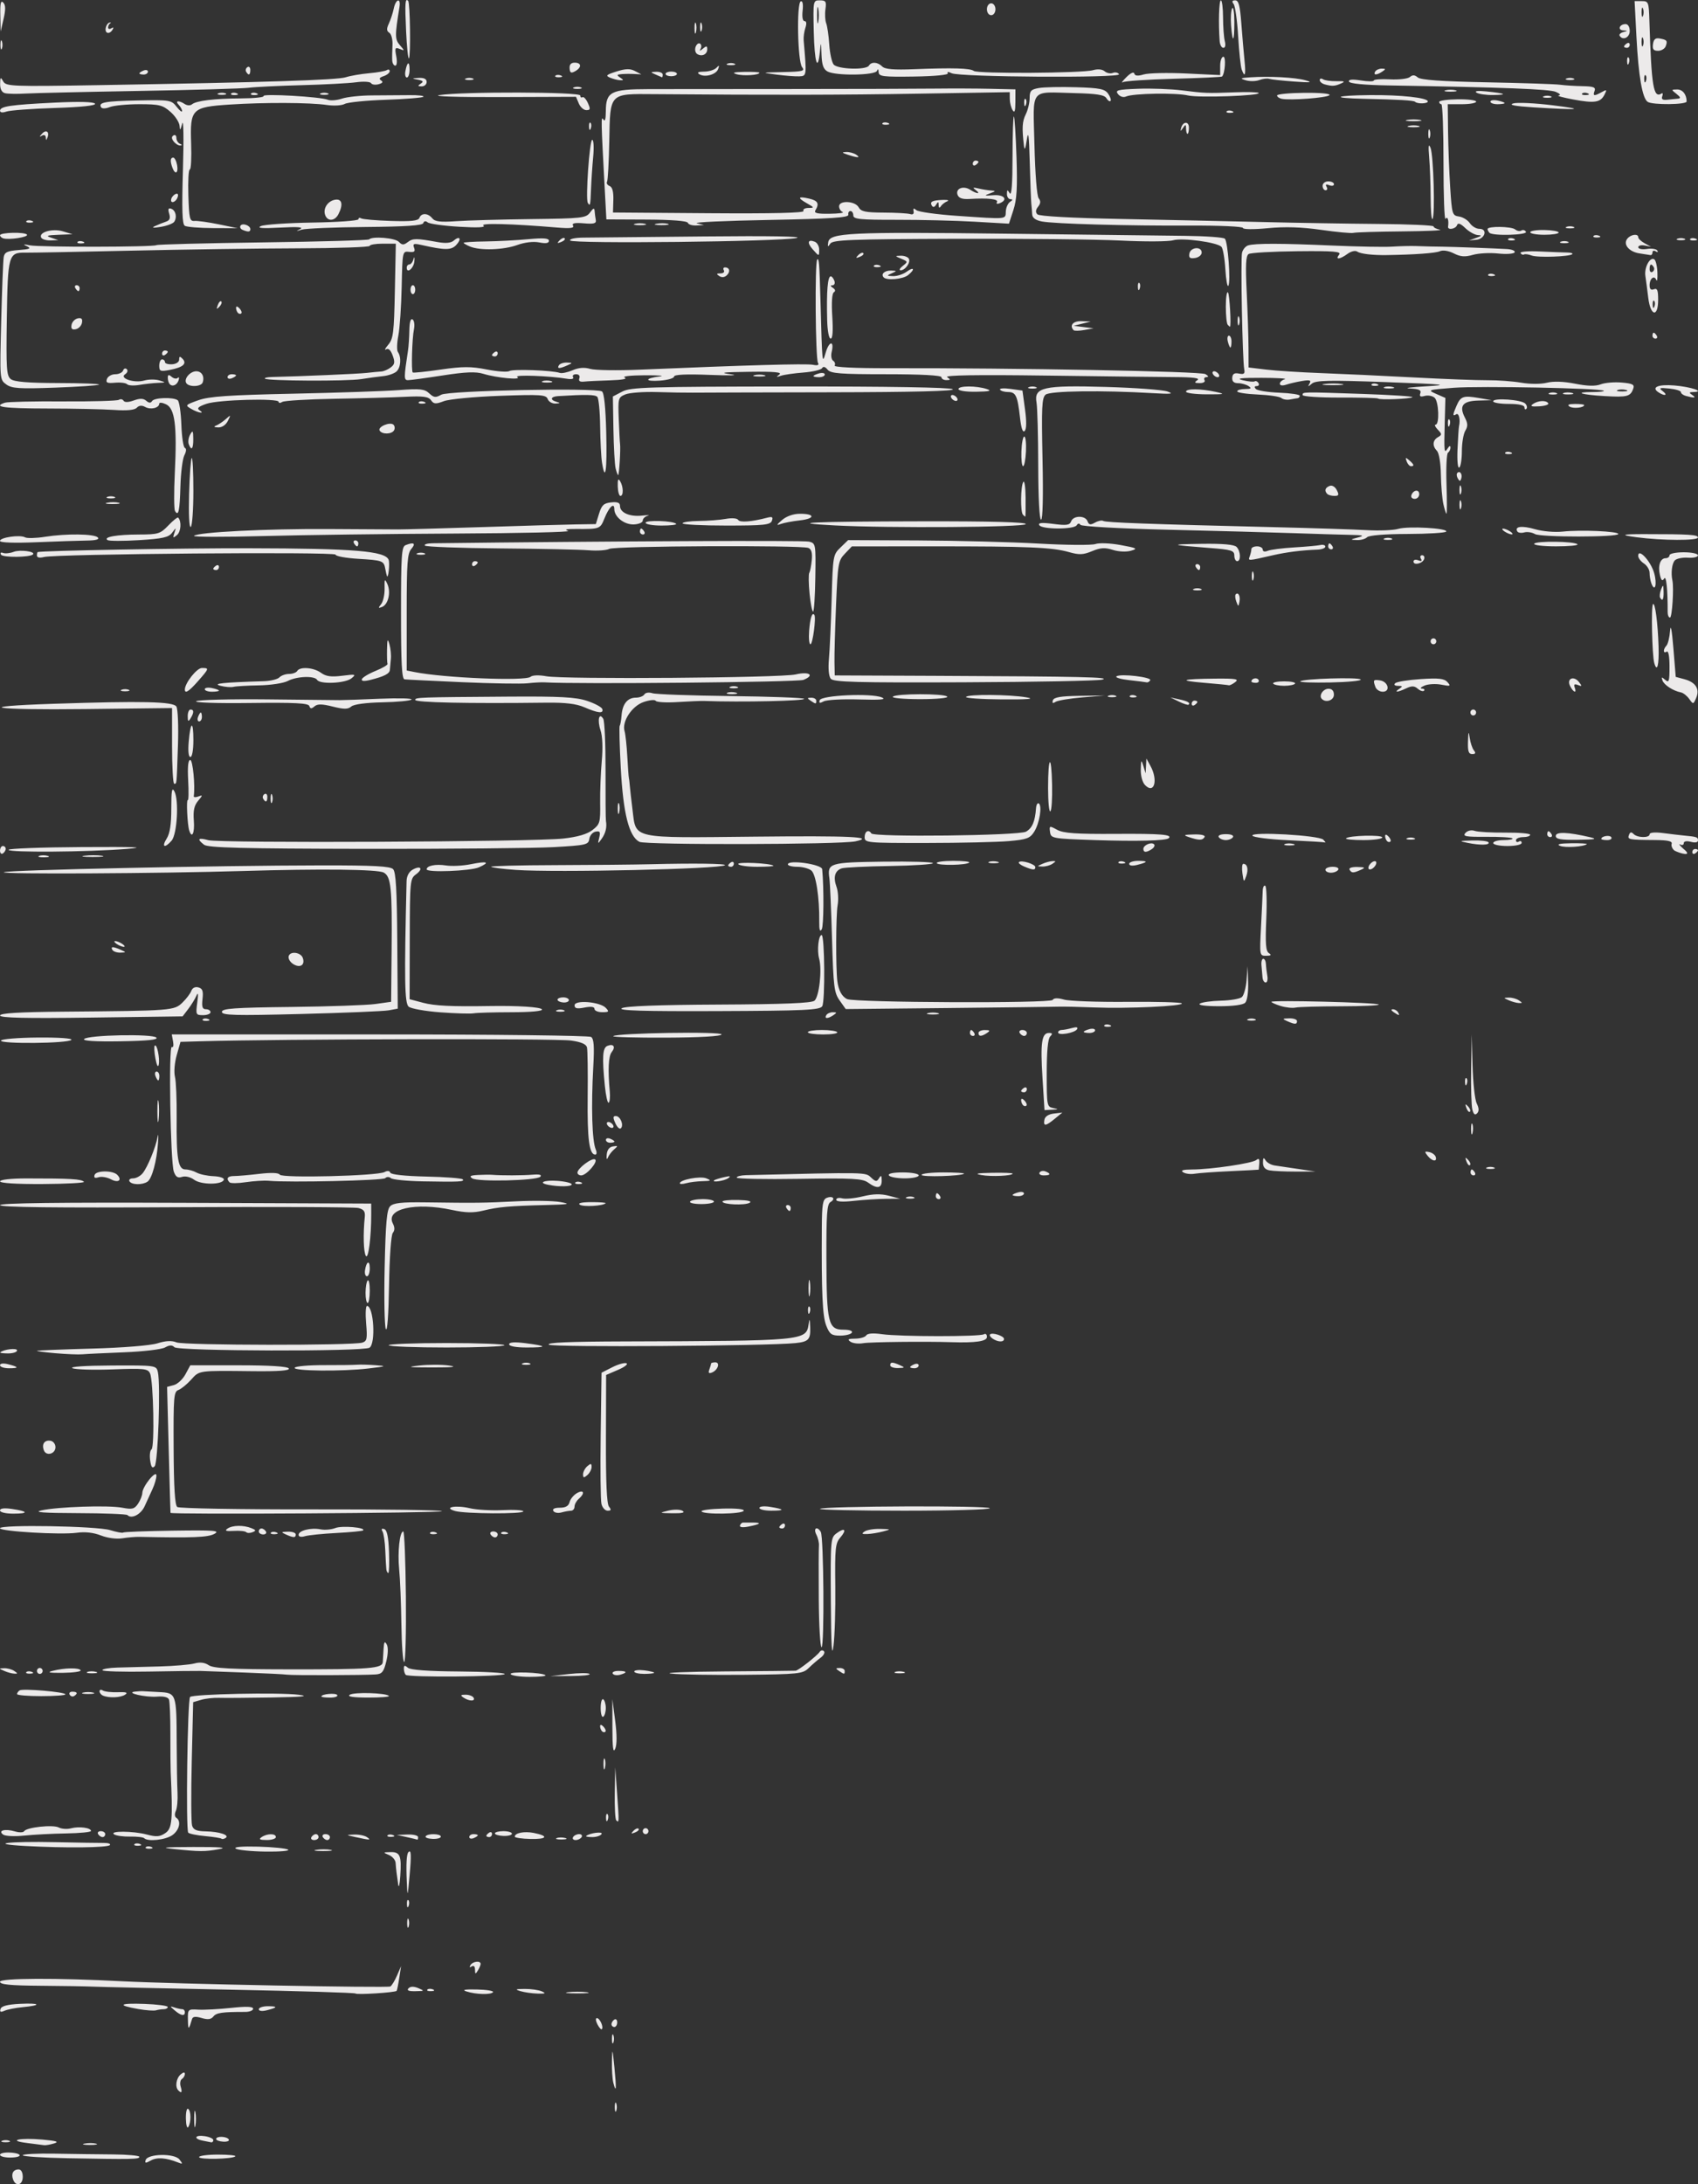 <?xml version="1.0" encoding="UTF-8"?>
<svg viewBox="0 0 700.566 901.038" xmlns="http://www.w3.org/2000/svg">
 <rect x="0" y="0" width="700.566" height="901.038" fill="#333333" stroke="none"/>
 <g transform="translate(-23.868 -31.949)">
  <path d="m29.271 931.04c-0.891-2.421 0.073-4.174 2.295-4.174 1.021 0 1.691 1.212 1.691 3.06 0 3.423-2.844 4.218-3.985 1.114zm54.694-8.033c0.843-2.665 11.897-2.866 13.936-0.253 1.488 1.907 1.417 2.028-0.691 1.196-4.871-1.924-8.6-2.178-11.14-0.76-2.131 1.19-2.528 1.155-2.105-0.183zm-32.227-0.762c-10.165-0.185-18.482-0.736-18.481-1.224s5.941-0.782 13.202-0.654 18.085 0.266 24.055 0.306 10.853 0.486 10.851 0.991c-4e-3 1.016-2.778 1.071-29.626 0.581zm54.273-0.473c0-0.564 3.52-1.026 7.823-1.026s7.515 0.321 7.139 0.713c-1.102 1.149-14.962 1.439-14.962 0.313zm-82.142-0.939c0-0.625 1.846-1.038 4.102-0.918 5.346 0.285 5.35 2.055 5e-3 2.055-2.259 0-4.107-0.512-4.107-1.137zm11.148-4.87c-8.449-1.045-2.946-2.236 6.454-1.396 5.797 0.518 6.924 0.896 4.694 1.577-1.613 0.493-3.462 0.817-4.107 0.721s-3.814-0.502-7.041-0.901zm23.776 0.245c1.46-0.293 3.572-0.282 4.694 0.025s-0.072 0.546-2.654 0.532-3.5-0.264-2.04-0.557zm-34.044-1.169c0.807-0.34 2.127-0.34 2.934 0s0.147 0.617-1.467 0.617-2.274-0.278-1.467-0.617zm82.729-0.053c-3.971-0.798-3.175-2.466 0.88-1.845 1.936 0.296 3.52 1.027 3.52 1.624s-0.396 1.01-0.88 0.918-2.068-0.405-3.52-0.697zm5.575-0.666c-1e-3 -1.296 4.419-1.146 5.203 0.176 0.357 0.602-0.668 1.015-2.277 0.918s-2.925-0.589-2.926-1.094zm-12.486-8.317c-0.066-2.635 0.34-4.495 0.902-4.132 1.249 0.805 1.313 5.487 0.102 7.473-0.49 0.805-0.938-0.683-1.004-3.341zm3.417 0.055c0-3.03 0.229-4.269 0.509-2.754s0.28 3.994 0 5.508-0.509 0.275-0.509-2.754zm173.54-4.896c0-1.683 0.266-2.372 0.592-1.53s0.326 2.219 0 3.06-0.592 0.153-0.592-1.53zm-180.12-6.936c-1.37-1.429-0.843-4.952 0.978-6.528 1.11-0.961 1.76-1.043 1.76-0.222 0 0.716-0.55 1.656-1.221 2.089s-0.9 1.843-0.508 3.132c0.733 2.41 0.367 2.965-1.009 1.529zm179.51-3.114c-0.396-1.542-0.652-5.557-0.569-8.923 0.138-5.597 0.224-5.388 1.008 2.448 0.903 9.021 0.759 11.139-0.439 6.475zm-0.566-18.104c0-1.683 0.266-2.372 0.592-1.53s0.326 2.219 0 3.06-0.592 0.153-0.592-1.53zm-174.94-7.68c-0.092-4.582-0.057-4.618 4.308-4.37 2.42 0.138 8.493-0.189 13.495-0.726 6.295-0.676 9.094-0.571 9.094 0.342 0 0.725-1.452 1.318-3.227 1.317-9.533-6e-3 -11.928 0.336-13.152 1.874-0.978 1.229-2.307 1.403-4.866 0.637-2.467-0.738-3.65-0.615-3.953 0.41-1.368 4.63-1.615 4.705-1.699 0.515zm168.94 1.665c-0.721-1.405-0.82-2.553-0.221-2.553 1.206 0 2.871 3.708 2.05 4.564-0.286 0.298-1.109-0.607-1.829-2.011zm5.814-0.033c0-0.634 0.528-1.492 1.173-1.908s1.173 0.102 1.173 1.152-0.528 1.908-1.173 1.908-1.173-0.518-1.173-1.152zm-180.2-5.681c-2.084-1.772-2.095-1.876-0.128-1.224 1.182 0.392 2.634 0.712 3.227 0.712s1.077 0.551 1.077 1.224c0 1.772-1.568 1.505-4.176-0.712zm-71.873-0.623c0.377-1.188 2.879-1.841 8.046-2.097 8.388-0.415 9.185 0.612 1.066 1.374-2.877 0.27-6.227 0.931-7.445 1.469-1.641 0.725-2.072 0.532-1.667-0.747zm56.865 0.048c-9.02-1.573-7.928-2.495 2.51-2.119 5.286 0.19 9.616 0.759 9.622 1.264s-0.738 0.918-1.653 0.918-2.367 0.209-3.227 0.464-4.123 0.018-7.252-0.528zm49.694 0.086c0-0.686 1.672-1.247 3.716-1.247 4.273 0 4.118 0.534-0.489 1.687-1.916 0.479-3.227 0.301-3.227-0.44zm39.898-6.496c-0.323-0.319-23.557-1.028-51.632-1.577s-53.422-1.11-56.326-1.248-12.805-0.305-22.002-0.372c-12.532-0.092-16.722-0.506-16.723-1.652-8.2e-4 -1.52 23.671-1.613 50.46-0.2 20.842 1.1 109.57 2.819 110.61 2.144 0.604-0.389 1.842-2.431 2.752-4.539l1.655-3.831-0.753 4.896c-0.414 2.693-0.898 5.074-1.074 5.292-0.555 0.683-16.353 1.696-16.969 1.088zm45.765-0.849c-2.041-0.666-0.733-0.913 4.297-0.811 3.977 0.081 6.982 0.567 6.678 1.08-0.689 1.163-7.066 1.007-10.975-0.269zm22.296-0.118c-2.425-0.731-2.12-0.89 1.76-0.92 2.582-0.02 5.75 0.431 7.041 1.002 1.86 0.823 1.495 1.014-1.76 0.92-2.259-0.065-5.427-0.516-7.041-1.002zm19.656 0.435c2.098-0.272 5.53-0.272 7.628 0s0.381 0.494-3.814 0.494-5.911-0.222-3.814-0.494zm-65.854-1.6c0.801-0.835 2.168-0.861 4.048-0.078 2.668 1.112 2.595 1.188-1.209 1.261-2.779 0.053-3.669-0.318-2.839-1.184zm7.792 0.522c0.39-0.407 1.402-0.45 2.249-0.097 0.936 0.391 0.658 0.681-0.709 0.74-1.237 0.053-1.93-0.236-1.54-0.643zm19.649-8.207c-0.011-1.36-0.541-1.877-1.373-1.341-0.839 0.541-1.036 0.336-0.518-0.54 0.925-1.561 4.23-1.95 4.201-0.495-0.01 0.505-0.53 1.744-1.155 2.754-0.964 1.557-1.14 1.499-1.155-0.378zm-27.996-19.207c0-1.683 0.266-2.372 0.592-1.53s0.326 2.219 0 3.06-0.592 0.153-0.592-1.53zm-0.093-7.854c-0.051-1.29 0.226-2.013 0.616-1.607s0.432 1.462 0.093 2.346c-0.375 0.976-0.653 0.686-0.709-0.74zm-0.056-9.283c-0.328-7.181-0.102-11.311 0.665-12.139 1.146-1.239 1.263 1.112 0.48 9.691-0.835 9.148-0.839 9.157-1.145 2.448zm-3.541 1.224c-0.23-1.683-0.535-3.886-0.679-4.896s-0.317-2.818-0.386-4.018-1.313-2.68-2.765-3.289c-2.528-1.06-2.501-1.11 0.624-1.185 3.996-0.095 4.62 1.42 4.061 9.861-0.24 3.623-0.624 5.209-0.854 3.526zm-92.72-14.675c-5.791-0.598-3.813-0.798 8.214-0.831 11.169-0.031 14.284 0.237 10.561 0.908-5.892 1.062-7.822 1.054-18.775-0.077zm25.67-0.162c-0.997-0.676 2.56-0.986 9.306-0.809 6.006 0.157 11.551 0.714 12.321 1.238s-3.417 0.888-9.306 0.809-11.434-0.636-12.321-1.238zm33.312 0.494c1.784-0.281 4.424-0.274 5.867 0.017s-0.016 0.521-3.243 0.512-4.408-0.247-2.624-0.528zm-120-1.57c-15.993-0.878-7.278-1.993 12.321-1.576 9.036 0.192 17.985 0.333 19.887 0.313s3.056 0.384 2.563 0.898c-1.031 1.075-18.504 1.259-34.772 0.366zm49.603 0.485c0.39-0.407 1.402-0.45 2.249-0.097 0.936 0.391 0.658 0.681-0.709 0.74-1.237 0.053-1.93-0.236-1.54-0.643zm-4.694-1.224c0.39-0.407 1.402-0.45 2.249-0.097 0.936 0.391 0.658 0.681-0.709 0.74-1.237 0.053-1.93-0.236-1.54-0.643zm4.031-2.477c-0.405-0.423-3.006-0.721-5.779-0.663s-5.745-0.347-6.604-0.901c-2.342-1.51 7.754-1.469 13.474 0.055 3.93 1.047 5.381 0.932 7.628-0.604 2.823-1.931 3.11-5.22 2.204-25.272-0.076-1.683-0.132-8.719-0.125-15.636s-0.248-13.287-0.568-14.157c-0.367-0.998-2.191-1.449-4.947-1.221-4.675 0.386-13.385-1.613-9.045-2.076 1.291-0.138 2.652-0.216 3.025-0.175s3.376 0.203 6.672 0.36c7.356 0.35 7.397 0.465 7.47 21.083 0.029 8.185 0.18 17.36 0.337 20.39s-0.155 6.439-0.692 7.576c-0.571 1.21-0.488 2.383 0.201 2.826 2.135 1.376 1.226 5.195-1.716 7.206-2.85 1.948-10.098 2.707-11.535 1.209zm31.88 0.205c-0.262-0.273-3.273-0.752-6.692-1.065s-6.579-0.953-7.022-1.423c-1.046-1.11-0.317-54.818 0.76-55.969 1.134-1.213 36.874-1.945 44.787-0.918 4.731 0.614 1.755 0.915-11.148 1.129-9.681 0.16-19.45 0.226-21.709 0.147s-5.581 0.289-7.383 0.819l-3.275 0.963-0.579 24.283c-0.318 13.356-0.261 25.328 0.127 26.604 0.538 1.77 1.871 2.341 5.614 2.406 5.653 0.099 10.041 1.556 8.221 2.73-0.674 0.434-1.44 0.566-1.701 0.293zm16.577-0.661c2.306-1.555 5.867-1.555 5.867 0 0 0.673-1.716 1.216-3.814 1.205-2.894-0.014-3.389-0.305-2.054-1.205zm20.536 0c0.399-0.673 1.222-1.224 1.829-1.224s1.104 0.551 1.104 1.224-0.823 1.224-1.829 1.224-1.503-0.551-1.104-1.224zm4.694 0c-0.399-0.673 0.098-1.224 1.104-1.224s1.829 0.551 1.829 1.224-0.497 1.224-1.104 1.224-1.431-0.551-1.829-1.224zm13.495 0c-4.061-0.892-4.067-0.903-0.587-1.044 1.936-0.078 4.312 0.392 5.281 1.044 1.954 1.317 1.305 1.317-4.694 0zm21.122 0-4.107-0.902 4.401-0.161c2.42-0.089 4.401 0.39 4.401 1.063s-0.132 1.152-0.293 1.063-2.142-0.567-4.401-1.063zm7.812-0.306c0.75-1.273 6.269-1.158 6.269 0.13 0 0.577-1.532 0.99-3.405 0.918s-3.162-0.543-2.864-1.048zm18.004 0.268c0-0.652 0.792-1.186 1.76-1.186s1.76 0.216 1.76 0.481-0.792 0.798-1.76 1.186-1.76 0.171-1.76-0.481zm18.778-0.137c-4e-3 -1.538 3.891-2.311 7.796-1.547 6.383 1.249 5.61 2.664-1.36 2.493-3.539-0.087-6.435-0.513-6.436-0.946zm17.284 0.596c0.794-0.335 2.379-0.356 3.52-0.045s0.492 0.585-1.444 0.61c-1.936 0.025-2.87-0.229-2.076-0.564zm6.77-0.421c0.399-0.673 1.517-1.224 2.485-1.224s1.434 0.551 1.035 1.224-1.517 1.224-2.485 1.224-1.434-0.551-1.035-1.224zm-235.12-1.012c-2.369-1.687 0.713-2.544 4.811-1.337 1.766 0.52 3.483 0.487 3.815-0.074 0.955-1.611 11.904-2.792 14.287-1.541 1.186 0.623 3.476 0.775 5.09 0.34 3.275-0.885 8.214-0.225 8.214 1.097 0 0.472-4.62 0.929-10.268 1.016s-13.436 0.491-17.309 0.898-7.761 0.228-8.64-0.399zm39.15-0.212c-0.399-0.673 0.098-1.224 1.104-1.224s1.829 0.551 1.829 1.224-0.497 1.224-1.104 1.224-1.431-0.551-1.829-1.224zm119.42 0.485c0.39-0.407 1.402-0.45 2.249-0.097 0.936 0.391 0.658 0.681-0.709 0.74-1.237 0.053-1.93-0.236-1.54-0.643zm40.753 0.2c0-0.297 0.528-0.88 1.173-1.296s1.173-0.173 1.173 0.54-0.528 1.296-1.173 1.296-1.173-0.243-1.173-0.54zm3.523-0.99c-2e-3 -0.505 1.581-0.918 3.518-0.918s3.52 0.472 3.52 1.048-1.583 0.99-3.518 0.918-3.519-0.543-3.52-1.048zm37.646 1.09c1.383-1.244 7.068-1.986 6.385-0.833-0.415 0.7-2.131 1.273-3.814 1.273s-2.84-0.198-2.571-0.44zm19.538-2.16c0.796-0.837 1.743-1.213 2.104-0.836s-0.29 1.061-1.447 1.521c-1.672 0.664-1.807 0.524-0.657-0.685zm3.833 0.152c0-0.673 0.528-1.224 1.173-1.224s1.173 0.551 1.173 1.224-0.528 1.224-1.173 1.224-1.173-0.551-1.173-1.224zm-15.162-5.406c-0.051-1.29 0.226-2.013 0.616-1.607s0.432 1.462 0.093 2.346c-0.375 0.976-0.653 0.686-0.709-0.74zm4.21 0.918c-0.43-0.449-0.699-5.544-0.596-11.323l0.186-10.507 0.789 11.017c0.841 11.738 0.829 12.072-0.379 10.813zm-5.247-23.053c-0.024-2.02 0.22-2.994 0.541-2.165s0.341 2.481 0.043 3.672-0.561 0.513-0.584-1.507zm3.669-15.349-0.013-11.58 1.158 8.905c0.753 5.794 0.758 9.84 0.014 11.58-0.844 1.974-1.148-0.361-1.158-8.905zm-4.289 1.681c-0.43-0.449-0.782-1.385-0.782-2.081 0-0.767 0.547-0.695 1.389 0.184 0.764 0.797 1.116 1.733 0.782 2.081s-0.958 0.265-1.389-0.184zm-0.548-9.588c0-2.353 0.475-3.971 1.056-3.597s1.056 1.993 1.056 3.597-0.475 3.222-1.056 3.597-1.056-1.244-1.056-3.597zm-56.561-4.284c-1.431-0.965-1.279-1.19 0.811-1.205 1.414-0.01 2.897 0.532 3.296 1.205 0.923 1.558-1.795 1.558-4.107 0zm-184.23-1.458c0-0.465 0.474-1.151 1.054-1.525 1.347-0.868 18.895 0.648 18.895 1.632 0 0.406-4.489 0.738-9.974 0.738s-9.974-0.381-9.974-0.846zm21.721 0.254c-0.405-0.684 0.086-1.244 1.092-1.244 2.061 0 2.365 0.735 0.737 1.784-0.601 0.387-1.424 0.144-1.829-0.54zm13.776 0.393c-0.807-0.34-1.467-1.155-1.467-1.812s0.612-0.8 1.361-0.317 3.521 0.798 6.161 0.701c3.488-0.128 4.319 0.149 3.04 1.012-1.848 1.248-6.601 1.465-9.094 0.415zm90.063 0.341c0-1.039 5.967-1.577 6.551-0.591 0.345 0.583-0.987 1.06-2.962 1.06s-3.59-0.211-3.59-0.469zm11.702-0.708c1.781-1.175 14.963-0.793 16.172 0.468 0.374 0.39-3.501 0.701-8.61 0.69-6.197-0.013-8.715-0.398-7.562-1.159zm-109.98-0.891c1.129-0.308 2.978-0.308 4.107 0s0.205 0.56-2.054 0.56-3.183-0.252-2.054-0.56zm84.157-7.403c-0.947-0.16-8.85-0.551-17.563-0.871l-18.189-0.667c-1.291-0.048-10.928 0.069-21.416 0.259s-19.069-0.068-19.069-0.572 2.772-0.99 6.161-1.079l17.309-0.46c6.131-0.164 12.68-0.723 14.552-1.242 2.263-0.627 4.23-0.383 5.867 0.728 1.918 1.302 9.219 1.68 32.973 1.709 33.759 0.041 38.663-0.343 38.837-3.043 0.064-0.999 0.213-3.468 0.331-5.488 0.166-2.841 0.457-3.24 1.284-1.765 0.659 1.174 0.59 3.881-0.178 7.038-1.044 4.292-1.753 5.168-4.333 5.354-4.765 0.345-34.63 0.425-36.567 0.099zm48.917 0.069c-0.421-0.439-0.766-1.601-0.766-2.581 0-1.387 0.363-1.467 1.64-0.362 1.083 0.938 8.24 1.465 21.085 1.554 10.695 0.074 19.197 0.553 18.894 1.064-0.673 1.135-39.778 1.446-40.853 0.325zm43.294-0.298c-0.697-1.176 13.237-0.712 14.379 0.479 0.344 0.359-2.599 0.653-6.541 0.653s-7.469-0.509-7.838-1.132zm24.001-0.031c4.195-0.475 8.048-0.491 8.563-0.037s-2.918 0.842-7.628 0.863l-8.563 0.037zm18.121-0.176c-0.361-0.61 0.694-1.109 2.346-1.109 3.595 0 3.886 0.698 0.657 1.578-1.29 0.352-2.642 0.141-3.003-0.469zm24.124 8e-3c-3.55-0.395 6.351-0.808 22.002-0.918s28.853-0.239 29.337-0.288c1.154-0.116 8.861-6.156 9.911-7.768 0.449-0.689 1.24-0.811 1.758-0.271s-0.113 1.762-1.403 2.715-3.508 2.868-4.929 4.256c-2.416 2.36-4.132 2.539-26.403 2.758-13.1 0.129-26.723-0.089-30.273-0.484zm-275.18-1.117c-2.347-1.052-2.347-1.052 0-1.119 1.291-0.037 3.139 0.467 4.107 1.119 1.565 1.055 1.565 1.179 0 1.119-0.968-0.037-2.816-0.541-4.107-1.119zm9.119 0.485c0.39-0.407 1.402-0.45 2.249-0.097 0.936 0.391 0.658 0.681-0.709 0.74-1.237 0.053-1.93-0.236-1.54-0.643zm4.376-0.485c0-0.673 0.528-1.224 1.173-1.224s1.173 0.551 1.173 1.224-0.528 1.224-1.173 1.224-1.173-0.551-1.173-1.224zm6.454-0.028c4.896-1.26 10.898-1.383 11.577-0.237 0.312 0.527-2.957 1-7.265 1.051-5.637 0.067-6.846-0.161-4.312-0.814zm14.353 0.449c0.794-0.335 2.379-0.356 3.52-0.045s0.492 0.585-1.444 0.61-2.87-0.229-2.076-0.564zm225.62-0.175c0-0.538 1.848-0.753 4.107-0.478s4.107 0.715 4.107 0.978-1.848 0.478-4.107 0.478-4.107-0.44-4.107-0.978zm84.489-0.246c-1.504-1.014-1.462-1.189 0.293-1.205 1.129-0.01 2.054 0.532 2.054 1.205 0 1.493-0.132 1.493-2.347 0zm23.154 0.421c0.794-0.335 2.379-0.356 3.52-0.045s0.492 0.585-1.444 0.61-2.87-0.229-2.076-0.564zm-203.71-19.7c-0.116-8.584-0.527-18.741-0.914-22.572-0.719-7.119 0.206-15.686 1.691-15.672 0.455 4e-3 0.94 12.123 1.079 26.929s-0.175 26.922-0.696 26.922-1.043-7.023-1.159-15.607zm177.19-9.723c-0.151-25.392-0.099-25.982 2.416-27.819 3.396-2.481 4.251-1.389 1.445 1.846-1.993 2.297-2.208 4.412-2.025 19.899 0.113 9.531-0.219 20.633-0.738 24.673-0.689 5.363-0.985 0.345-1.097-18.598zm-4.983-0.681c-0.074-10.94-0.045-20.833 0.066-21.985s-0.375-3.217-1.08-4.59c-1.354-2.639 0.336-3.635 1.845-1.087 1.221 2.061 1.533 47.554 0.327 47.554-0.562 0-1.084-8.951-1.158-19.891zm-178.42-12.241c-0.102-0.842-0.297-4.358-0.434-7.815s-0.655-6.971-1.151-7.809c-0.589-0.995-0.337-1.328 0.727-0.96 1.145 0.396 1.729 3.175 1.961 9.339 0.182 4.826 0.05 8.775-0.293 8.775s-0.708-0.689-0.81-1.53zm-117.75-13.956c-3.055-1.202-6.538-1.59-9.974-1.112-6.611 0.92-31.684-0.559-31.684-1.869 0-1.59 39.913-0.916 45.41 0.767 2.709 0.829 5.139 1.285 5.399 1.013s9.502-0.623 20.537-0.779c17.182-0.243 19.64-0.053 17.115 1.326-2.643 1.443-8.895 1.692-30.962 1.229-1.613-0.034-4.782 0.238-7.041 0.605-2.368 0.384-6.094-0.115-8.801-1.18zm76.275-0.427c-2.08-0.932-1.98-1.062 0.88-1.138 1.775-0.047 3.227 0.465 3.227 1.138 0 1.437-0.902 1.437-4.107 0zm5.281 0.166c0-1.775 5.107-3.051 9.057-2.264 1.73 0.345 4.469 0.103 6.086-0.539 2.716-1.077 12.651-0.243 11.493 0.965-0.282 0.294-5.202 0.776-10.934 1.071s-11.61 0.891-13.062 1.323c-1.592 0.474-2.64 0.253-2.64-0.557zm79.209-0.166c-0.399-0.673 0.098-1.224 1.104-1.224s1.829 0.551 1.829 1.224-0.497 1.224-1.104 1.224-1.431-0.551-1.829-1.224zm-100.84-0.944c-0.409-0.426-2.704-0.657-5.102-0.512-3.237 0.195-3.906-0.052-2.599-0.958 2.041-1.416 6.637-1.491 9.889-0.162 1.923 0.786 1.984 1.035 0.408 1.666-1.019 0.408-2.187 0.393-2.596-0.033zm5.207-0.28c0-0.673 0.497-1.224 1.104-1.224s1.431 0.551 1.829 1.224-0.098 1.224-1.104 1.224-1.829-0.551-1.829-1.224zm5.012 0.485c0.39-0.407 1.402-0.45 2.249-0.097 0.936 0.391 0.658 0.681-0.709 0.74-1.237 0.053-1.93-0.236-1.54-0.643zm65.714 0c0.39-0.407 1.402-0.45 2.249-0.097 0.936 0.391 0.658 0.681-0.709 0.74-1.237 0.053-1.93-0.236-1.54-0.643zm29.337 0c0.39-0.407 1.402-0.45 2.249-0.097 0.936 0.391 0.658 0.681-0.709 0.74-1.237 0.053-1.93-0.236-1.54-0.643zm149.89-0.485c0.968-0.653 3.872-1.13 6.454-1.06 4.522 0.121 4.565 0.16 1.173 1.06-1.936 0.514-4.84 0.991-6.454 1.06-2.303 0.099-2.555-0.129-1.173-1.06zm-51.433-2.459c0.213-0.667 0.784-1.213 1.268-1.213h4.009c3.961 0 3.268 0.65-1.757 1.649-2.382 0.473-3.757 0.303-3.52-0.436zm16.229 0.695c0-0.297 0.528-0.88 1.173-1.296s1.173-0.173 1.173 0.54-0.528 1.296-1.173 1.296-1.173-0.243-1.173-0.54zm-268.94-4.995c-0.391-0.408-9.611-0.767-20.487-0.798-14.146-0.04-18.44-0.359-15.082-1.121 6.648-1.509 27.668-2.217 33.396-1.124 4.135 0.789 5.064 0.555 6.541-1.644 0.947-1.41 1.74-3.405 1.764-4.433 0.061-2.722 5.812-9.808 5.819-7.171 3e-3 1.124-0.714 3.602-1.594 5.508s-2.35 5.118-3.266 7.138c-1.54 3.394-5.419 5.389-7.09 3.646zm-52.585-1.918c0-0.862 1.726-1.081 4.881-0.621 6.815 0.994 7.107 1.954 0.595 1.954-3.167 0-5.476-0.562-5.476-1.333zm70.344 1.005c-0.035-0.156-0.365-11.912-0.734-26.124l-0.67-25.84 2.787-0.749c1.533-0.412 3.687-2.417 4.786-4.455l1.999-3.706h19.934c12.785 0 20.21 0.466 20.704 1.298 0.529 0.894-4.114 1.245-14.892 1.127-22.688-0.248-21.904-0.357-25.409 3.51-1.738 1.918-4.099 3.834-5.246 4.258-1.904 0.704-2.075 2.786-1.97 23.976 0.081 16.269 0.528 23.527 1.498 24.279 0.761 0.59 25.76 1.031 55.553 0.98s53.94 0.294 53.66 0.767c-0.444 0.749-111.83 1.424-112 0.679zm117.41-0.768c-5.131-1.491 0.268-2.53 6.016-1.158 2.822 0.674 8.96 1.033 13.639 0.798s8.508-3e-3 8.508 0.515c0 1.158-24.102 1.026-28.163-0.155zm40.548-0.021c-0.499-0.843 0.477-1.331 2.664-1.331 2.406 0 3.63-0.706 4.036-2.327 0.321-1.28 1.703-2.952 3.071-3.715 2.848-1.59 3.362 0.088 0.727 2.37-0.968 0.838-1.76 2.283-1.76 3.21s-0.66 1.694-1.467 1.703-2.595 0.333-3.975 0.719-2.862 0.103-3.296-0.629zm47.439-0.135c2.265-0.556 4.878-0.517 5.867 0.088 1.201 0.734-0.133 1.061-4.084 1.002-5.652-0.085-5.718-0.125-1.783-1.09zm13.695 0.327c-0.301-0.509 3.644-1.034 8.768-1.168 5.669-0.148 9.045 0.215 8.624 0.925-0.815 1.375-16.59 1.595-17.391 0.242zm-41.287-3.084c-0.368-1.532-0.511-14.339-0.316-28.46l0.354-25.675 4.402-2.244c2.421-1.234 5.061-1.974 5.867-1.645s-0.75 1.549-3.458 2.709l-4.924 2.11-0.079 26.319c-0.054 17.952 0.345 26.852 1.254 27.994 1.033 1.298 0.91 1.675-0.549 1.675-1.035 0-2.183-1.253-2.552-2.785zm65.166 1.638c0-0.635 1.963-0.831 4.401-0.439 6.093 0.981 6.28 1.586 0.489 1.586-2.689 0-4.889-0.516-4.889-1.147zm24.985 0.383c1.119-1.167 70.066-1.417 70.066-0.253 0 0.56-15.93 1.018-35.399 1.018s-35.07-0.344-34.667-0.765zm-97.739-14.236c0-1.01 0.792-2.522 1.76-3.36 1.431-1.239 1.76-1.181 1.76 0.312 0 1.01-0.792 2.522-1.76 3.36-1.432 1.239-1.76 1.181-1.76-0.312zm-178.61-5.77c-0.295-2.1-0.043-4.137 0.561-4.526 1.333-0.859 0.796-28.269-0.614-31.354-0.896-1.96-2.439-2.126-15.311-1.642-7.873 0.296-15.37 0.076-16.661-0.488-1.41-0.616 5.021-1.06 16.113-1.112 18.206-0.085 18.468-0.048 19.09 2.668 1.164 5.089 0.067 37.454-1.319 38.897-0.978 1.019-1.46 0.385-1.858-2.443zm-43.867-4.174c-0.938-2.55 0.282-4.28 2.752-3.902 1.127 0.173 2.049 1.355 2.049 2.628 0 2.837-3.85 3.858-4.801 1.273zm274.57-33.285c0.395-1.073 0.717-2.18 0.717-2.462s0.776-0.512 1.724-0.512c2.156 0 1.119 3.212-1.358 4.204-1.29 0.517-1.597 0.168-1.083-1.23zm-171.06-0.751c0.356-0.602 5.753-1.081 11.992-1.065s12.4-0.06 13.691-0.171 4.723-0.024 7.628 0.192c4.851 0.36 4.612 0.471-2.934 1.362-10.875 1.284-31.2 1.071-30.377-0.319zm-121.59-1.022c0-0.74 1.311-0.919 3.227-0.44 4.607 1.153 4.762 1.687 0.489 1.687-2.044 0-3.716-0.561-3.716-1.247zm173 0.117c3.825-0.424 9.37-0.416 12.321 0.016 3.647 0.535 1.419 0.781-6.955 0.77-10.022-0.013-11.023-0.16-5.366-0.787zm194.29-0.094c0-1.437 0.902-1.437 4.107 0 2.08 0.932 1.98 1.062-0.88 1.138-1.775 0.047-3.227-0.465-3.227-1.138zm8.214 0.743c0-0.265 0.792-0.798 1.76-1.186s1.76-0.171 1.76 0.481-0.792 1.186-1.76 1.186-1.76-0.216-1.76-0.481zm-159.88-1.554c0.807-0.34 2.127-0.34 2.934 0s0.147 0.617-1.467 0.617-2.274-0.278-1.467-0.617zm-192.74-4.165c-4.518-0.392-7.95-0.846-7.628-1.009s10.512-0.57 22.644-0.904c12.799-0.352 24.155-1.266 27.056-2.176 3.439-1.079 5.894-1.2 7.866-0.386 3.026 1.248 72.769 1.336 76.654 0.097 1.931-0.616 2.127-1.6 1.578-7.915-0.345-3.966-0.185-7.212 0.356-7.212 2.761 0 3.691 15.478 1.036 17.231-2.487 1.642-78.918 1.445-80.503-0.208-0.927-0.967-1.997-0.938-3.865 0.105-1.421 0.793-9.002 1.692-16.848 1.996s-15.585 0.675-17.198 0.824-6.63-0.051-11.148-0.443zm-22.785-0.361c1.402-1.261 6.943-1.905 6.943-0.808 0 0.686-1.672 1.247-3.716 1.247s-3.496-0.198-3.227-0.44zm160.26-2.926c-0.299-0.505 10.444-0.918 23.875-0.918s24.174 0.413 23.875 0.918-11.043 0.918-23.875 0.918-23.576-0.413-23.875-0.918zm49.691-0.394c0-0.88 2.221-1.031 6.747-0.459 9.069 1.147 9.241 1.771 0.489 1.771-4.366 0-7.236-0.521-7.236-1.312zm16.428 0.166c-1.232-0.885 8.109-1.293 31.097-1.357 73.929-0.208 75.052-0.311 76.021-6.983 0.4-2.754 0.521-2.545 0.665 1.151 0.196 5.041-0.671 5.973-6.072 6.522-11.885 1.209-100.15 1.788-101.71 0.667zm124.39-1.248c-1.367-0.963-0.924-1.245 1.984-1.259 2.06-0.01 4.097-0.613 4.527-1.339 0.499-0.842 2.849-1.024 6.489-0.502 7.382 1.059 40.445 1.088 42.076 0.036 0.688-0.443 1.25 0.053 1.25 1.102 0 1.804-4.657 2.493-14.668 2.168-10.796-0.35-33.543-0.094-36.377 0.409-1.936 0.344-4.312 0.067-5.281-0.615zm58.707-1.23c-0.949-0.626-1.454-1.422-1.122-1.769 0.909-0.948 5.782 0.622 5.782 1.864 0 1.404-2.464 1.354-4.66-0.095zm-68.673-5.345c-1.571-3.922-2.011-13.667-1.84-40.78 0.058-9.208 0.412-11.328 1.999-11.963 2.534-1.014 3.837 0.399 1.582 1.716-1.456 0.851-1.739 4.796-1.685 23.471 0.078 26.396 0.747 29.181 7.015 29.181 2.505 0 3.912 0.495 3.48 1.224-0.399 0.673-2.569 1.224-4.823 1.224-3.534 0-4.322-0.561-5.729-4.073zm-181.72 1.335c-0.55-1.17-0.768-12.628-0.484-25.462 0.406-18.393 0.882-23.718 2.245-25.14 1.336-1.393 4.653-1.765 14.566-1.632 21.08 0.283 24.008 0.25 37.479-0.427 7.099-0.357 15.284-0.225 18.189 0.293 4.512 0.805 3.659 0.983-5.867 1.227-15.307 0.392-19.667 0.78-25.957 2.312-4.094 0.997-7.254 0.926-12.908-0.29-15.131-3.253-27.466-0.433-24.383 5.575 0.842 1.641 0.84 2.847-8e-3 3.912-0.709 0.892-1.361 10.002-1.548 21.649-0.196 12.164-0.719 19.269-1.323 17.983zm174.18-7.564c-0.051-1.29 0.226-2.013 0.616-1.607s0.432 1.462 0.093 2.346c-0.375 0.976-0.653 0.686-0.709-0.74zm-182.55-7.361c9e-3 -2.309 0.405-4.604 0.88-5.1s0.865 1.393 0.865 4.198-0.396 5.1-0.88 5.1-0.873-1.889-0.865-4.198zm182.78-1.922c0-3.03 0.229-4.269 0.509-2.754s0.28 3.994 0 5.508-0.509 0.275-0.509-2.754zm-183.01-7.313c0.561-3.834 1.979-4.441 1.979-0.848 0 1.795-0.525 3.264-1.166 3.264s-1.007-1.087-0.813-2.417zm0.355-5.993c-0.962-1.557-1.168-8.963-0.445-16.01 0.237-2.314-0.362-3.167-2.626-3.738-1.613-0.407-35.541-0.553-75.395-0.325-49.66 0.284-72.461 0.014-72.461-0.859s24.126-1.175 76.568-0.961l76.568 0.313 0.011 4.284c0.024 9.507-1.19 18.963-2.221 17.296zm173.54-19.744c-0.399-0.673-0.166-1.224 0.517-1.224s1.243 0.551 1.243 1.224-0.233 1.224-0.517 1.224-0.844-0.551-1.243-1.224zm-85.243-1.358c-1.004-0.664 0.755-1.06 4.763-1.072 3.496-0.01 6.136 0.199 5.867 0.465-1.129 1.117-9.164 1.576-10.63 0.606zm45.466-1.294c0.332-0.561 2.685-1.02 5.229-1.02s4.625 0.459 4.625 1.02-2.353 1.02-5.229 1.02-4.957-0.459-4.625-1.02zm13.376-8e-3c-9.4e-4 -0.453 2.907-0.753 6.462-0.666 4.056 0.099 5.822 0.532 4.741 1.163-1.975 1.153-11.2 0.744-11.203-0.497zm46.937-0.75c0-0.691 1.101-0.956 2.448-0.589s5.175 3e-3 8.508-0.81c4.292-1.046 7.429-1.12 10.754-0.253l4.694 1.225-5.867 0.039c-3.227 0.022-9.168 0.4-13.201 0.841-4.733 0.518-7.334 0.356-7.334-0.454zm29.043-1.072c0.807-0.34 2.127-0.34 2.934 0s0.147 0.617-1.467 0.617-2.274-0.278-1.467-0.617zm12.028-0.413c0-0.673 0.233-1.224 0.517-1.224s0.844 0.551 1.243 1.224 0.166 1.224-0.517 1.224-1.243-0.551-1.243-1.224zm31.684-0.469c0-0.258 1.056-0.757 2.347-1.109s2.347-0.141 2.347 0.469-1.056 1.109-2.347 1.109-2.347-0.211-2.347-0.469zm-191.57-4.211c-4.457-0.859-1.719-2.028 3.813-1.628 3.227 0.233 5.868 0.883 5.868 1.443 0 0.961-5.147 1.059-9.681 0.185zm131.94-0.931c-2.27-1.659-6.378-1.88-28.425-1.53-14.174 0.225-25.771-4e-3 -25.771-0.509 3.5e-4 -0.505 1.717-0.96 3.814-1.011 50.203-1.219 49.284-1.235 51.593 0.944 1.927 1.82 2.386 1.864 3.32 0.323 0.85-1.403 1.088-1.194 1.102 0.967 0.021 3.234-1.936 3.517-5.634 0.815zm-358.12-0.497c0-0.703 4.519-1.207 10.855-1.21 18.391-9e-3 22.644 0.241 23.756 1.397 0.429 0.446-7.182 0.858-16.915 0.915-10.894 0.063-17.696-0.36-17.696-1.102zm45.765-0.838c-1.613-0.863-3.92-1.248-5.126-0.856-1.52 0.495-2.021 0.205-1.635-0.945 0.641-1.909 7.549-1.938 9.368-0.041 2.126 2.217 0.389 3.444-2.607 1.841zm7.628 0.825c-0.399-0.673 0.28-1.224 1.509-1.224s3.009-0.964 3.956-2.142c2.041-2.539 5.373-10.681 6.136-14.995 0.298-1.683 0.376-0.581 0.173 2.448-0.503 7.525-2.484 14.835-4.356 16.073-2.142 1.417-6.541 1.322-7.419-0.16zm26.684-0.648c-1.534-1.132-3.637-1.631-4.986-1.185-1.75 0.579-2.599 0.044-3.397-2.143-1.42-3.895-2.199-52.308-0.827-51.424 0.58 0.374 0.813-0.641 0.517-2.256l-0.538-2.936h85.737c47.156 0 86.425 0.464 87.266 1.031 1.152 0.776 1.375 3.795 0.906 12.241-0.924 16.611-0.51 30.599 1.009 34.161 0.513 1.203 0.427 2.142-0.197 2.142-2.48 0-3.322-6.414-3.133-23.869 0.109-10.099-0.019-19.256-0.284-20.35-0.331-1.366-2.402-2.256-6.611-2.84-6.379-0.886-119.28-0.659-152.85 0.307l-8.252 0.237-1.558 5.504c-0.882 3.115-1.198 6.967-0.727 8.874 0.457 1.854 0.777 9.418 0.712 16.809-0.15 17.089 0.584 21.448 3.616 21.448 1.262 0 3.334 0.581 4.606 1.291s4.412 1.378 6.978 1.485c2.623 0.109 4.491 0.75 4.267 1.464-0.673 2.142-9.358 2.148-12.257 0.01zm14.596 1.069c-1.515-1.58-0.783-2.611 1.845-2.598 1.452 7e-3 6.131-0.399 10.397-0.902 4.942-0.583 8.024-0.464 8.493 0.329 0.89 1.502 40.249 0.528 43.209-1.07 1.214-0.655 2.116-0.565 2.373 0.238 0.253 0.792 5.978 1.418 14.752 1.611 7.886 0.174 14.695 0.689 15.131 1.144 0.957 0.998-1.372 1.115-16.613 0.834-6.454-0.119-12.302-0.707-12.995-1.306-0.73-0.632-1.717-0.635-2.347-8e-3 -0.986 0.982-39.594 1.857-48.025 1.089-1.936-0.176-6.199 0.082-9.473 0.574s-6.31 0.522-6.747 0.066zm142.69 0.063c0.39-0.407 1.402-0.45 2.249-0.097 0.936 0.391 0.658 0.681-0.709 0.74-1.237 0.053-1.93-0.236-1.54-0.643zm43.1 0.328c0-1.498 8.475-3.078 10.942-2.041 2.205 0.927 1.994 1.086-1.555 1.167-2.259 0.052-5.295 0.426-6.747 0.832s-2.64 0.424-2.64 0.041zm-85.663-2.034c-1.339-0.904-0.776-1.24 2.347-1.401 2.259-0.116 4.899-0.146 5.867-0.067 3.863 0.318 12.561 0.293 16.682-0.049 2.876-0.238 3.965 0.051 3.199 0.85-1.542 1.609-25.846 2.185-28.095 0.666zm99.842 0.782c0.269-0.242 2.073-0.809 4.009-1.261 2.571-0.6 3.046-0.486 1.76 0.421-1.585 1.119-6.947 1.899-5.769 0.84zm72.07-2.008c-0.45-0.76 1.748-1.224 5.798-1.224 3.588 0 6.523 0.551 6.523 1.224s-2.609 1.224-5.798 1.224-6.124-0.551-6.523-1.224zm13.495-0.207c0-0.559 4.048-1.017 8.997-1.017s8.777 0.228 8.508 0.508c-0.979 1.016-17.504 1.497-17.504 0.509zm24.643 0.062c-2.984-0.55-1.78-0.801 4.401-0.918 4.679-0.089 8.508 0.056 8.508 0.322 0 0.936-8.848 1.344-12.908 0.596zm-166.63-0.99c0-1.76 6.005-6.265 7.267-5.451 1.382 0.891-3.557 6.587-5.711 6.587-0.856 0-1.556-0.511-1.556-1.135zm190.66-0.035c0.381-0.644 1.469-0.86 2.416-0.481 2.426 0.971 2.14 1.652-0.694 1.652-1.329 0-2.104-0.527-1.722-1.171zm59.236-0.115c-1.182-0.78-0.052-1.131 3.682-1.144 7.829-0.027 24.89-2.551 26.523-3.923 1.004-0.844 1.349-0.458 1.217 1.364-0.101 1.397-0.203 2.578-0.227 2.624s-5.324 0.327-11.778 0.625-13.08 0.775-14.724 1.06-3.756 0.012-4.694-0.607zm118.58 0.061c0-0.673 0.233-1.224 0.517-1.224s0.844 0.551 1.243 1.224 0.166 1.224-0.517 1.224-1.243-0.551-1.243-1.224zm-83.023-0.864c-1.783-0.358-2.634-1.397-2.622-3.2 0.014-2.055 0.261-2.269 1.072-0.931 0.58 0.956 2.288 1.917 3.796 2.135l9.782 1.448 7.041 1.051-8.214 0.013c-4.518 7e-3 -9.402-0.225-10.855-0.517zm89.77-1.171c0.807-0.34 2.127-0.34 2.934 0s0.147 0.617-1.467 0.617-2.274-0.278-1.467-0.617zm-8.432-2.503c-0.637-1.744-0.502-1.885 0.657-0.685 0.802 0.83 1.163 1.818 0.801 2.195s-1.017-0.302-1.458-1.51zm-354.72-2.794c0.171-1.99 1.077-3.175 2.61-3.415 2.086-0.327 2.14-0.192 0.484 1.212-1.025 0.868-2.199 2.405-2.609 3.415-0.436 1.073-0.637 0.569-0.484-1.212zm338.69 0.458c-1.361-1.711-1.275-1.917 0.639-1.53 1.217 0.246 2.432 1.136 2.701 1.977 0.697 2.184-1.479 1.892-3.34-0.447zm-339.02-6.553c0-0.652 0.792-0.869 1.76-0.481s1.76 0.921 1.76 1.186-0.792 0.481-1.76 0.481-1.76-0.534-1.76-1.186zm356.96-4.323c-0.024-2.02 0.22-2.994 0.541-2.165s0.341 2.481 0.043 3.672-0.56 0.513-0.584-1.507zm-353.04-2.51c-1.072-2.369-1.036-2.999 0.168-2.999 1.844 0 3.391 3.7 2.107 5.04-0.505 0.527-1.529-0.391-2.275-2.041zm-188.97-4.835c-7e-3 -4.039 0.207-5.84 0.475-4s0.273 5.144 0.012 7.344-0.48 0.695-0.487-3.344zm185.63 5.508c-0.399-0.673-0.197-1.224 0.448-1.224s1.5 0.551 1.899 1.224 0.197 1.224-0.448 1.224-1.5-0.551-1.899-1.224zm180.34-2.142c0.245-1.347 1.693-2.297 3.9-2.559l3.51-0.417-3.119 2.559c-3.802 3.12-4.8 3.217-4.291 0.417zm176.56-4.203c-0.4-1.559-0.624-9.17-0.496-16.912l0.231-14.077 0.346 12.853c0.19 7.069 0.966 14.103 1.724 15.632 0.959 1.934 1.004 3.168 0.15 4.059s-1.449 0.418-1.955-1.555zm-2.445-0.64c-0.637-1.744-0.502-1.885 0.657-0.685 0.802 0.83 1.163 1.818 0.801 2.195s-1.017-0.302-1.458-1.51zm-174.91-12.465c-0.904-14.432-0.321-18.495 2.652-18.495 1.49 0 1.603 0.326 0.508 1.469-0.928 0.968-1.408 6.156-1.408 15.216 0 13.283 0.089 13.765 2.64 14.277 2.355 0.473 2.306 0.548-0.458 0.697l-3.099 0.167zm-8.027 11.291c-0.43-0.449-0.782-1.385-0.782-2.081 0-0.767 0.547-0.695 1.389 0.184 0.764 0.797 1.116 1.733 0.782 2.081s-0.958 0.265-1.389-0.184zm-172.53-7.965c-1.191-11.884-0.946-15.699 1.06-16.502 2.525-1.011 3.5 0.388 1.779 2.55-1.358 1.707-1.631 7.239-0.806 16.354 0.2 2.214-6e-3 4.265-0.459 4.557s-1.161-2.84-1.574-6.96zm171.75 2.121c0-0.297 0.528-0.88 1.173-1.296s1.173-0.173 1.173 0.54-0.528 1.296-1.173 1.296-1.173-0.243-1.173-0.54zm183.15-3.642c-0.051-1.29 0.226-2.013 0.616-1.607s0.432 1.462 0.093 2.346c-0.375 0.976-0.653 0.686-0.709-0.74zm-540.31-2.55c-0.372-1.01-0.164-1.836 0.461-1.836s1.137 0.826 1.137 1.836-0.208 1.836-0.461 1.836-0.765-0.826-1.137-1.836zm-7e-3 -7.163c-0.492-2.593-0.621-5-0.289-5.347 0.889-0.927 2.177 5.212 1.642 7.823-0.277 1.351-0.814 0.369-1.353-2.476zm-63.745-7.444c0.201-0.628 7.054-1.194 15.229-1.258 8.71-0.068 14.43 0.337 13.817 0.977-1.418 1.479-29.515 1.751-29.045 0.281zm34.323-0.645c1.611-1.68 28.235-2.213 29.791-0.597 0.868 0.901-3.588 1.363-14.846 1.537-10.419 0.162-15.684-0.17-14.945-0.941zm218.3-1.177c1.258-1.316 45.106-2.011 44.687-0.708-0.243 0.755-9.017 1.261-22.879 1.32-12.367 0.053-22.181-0.223-21.809-0.612zm80.28-1.626c0-0.505 2.609-0.918 5.798-0.918s6.043 0.413 6.342 0.918-2.31 0.918-5.798 0.918-6.342-0.413-6.342-0.918zm66.887 0.306c0-0.673 0.233-1.224 0.518-1.224s0.844 0.551 1.243 1.224 0.166 1.224-0.517 1.224-1.243-0.551-1.243-1.224zm3.52 0c0-0.673 1.188-1.216 2.64-1.205 2.135 0.015 2.304 0.246 0.88 1.205-2.275 1.534-3.52 1.534-3.52 0zm17.015 0c-0.399-0.673 0.098-1.224 1.104-1.224s1.829 0.551 1.829 1.224-0.497 1.224-1.104 1.224-1.431-0.551-1.829-1.224zm15.842-0.212c0-0.557 0.66-1.02 1.467-1.029s2.738-0.371 4.291-0.805c1.822-0.509 2.556-0.336 2.068 0.488-0.928 1.566-7.825 2.752-7.825 1.346zm10.561-0.257c0-0.258 1.056-0.757 2.347-1.109s2.347-0.141 2.347 0.469-1.056 1.109-2.347 1.109-2.347-0.211-2.347-0.469zm8.532-2.718c0.39-0.407 1.402-0.45 2.249-0.097 0.936 0.391 0.658 0.681-0.709 0.74-1.237 0.053-1.93-0.236-1.54-0.643zm75.37-1.709c-2.08-0.932-1.979-1.062 0.88-1.138 1.775-0.047 3.227 0.465 3.227 1.138 0 1.437-0.902 1.437-4.107 0zm-447.36-0.74c0.39-0.407 1.402-0.45 2.249-0.097 0.936 0.391 0.658 0.681-0.709 0.74-1.237 0.053-1.93-0.236-1.54-0.643zm431.22-0.071c0.807-0.34 2.127-0.34 2.934 0s0.147 0.617-1.467 0.617-2.274-0.278-1.467-0.617zm-514.86-1.497c0-0.956 7.821-1.43 26.11-1.583 45.111-0.378 45.701-0.424 49.179-3.786 1.582-1.53 3.211-3.69 3.62-4.801 0.453-1.232 1.592-1.789 2.918-1.427 1.713 0.467 2.075 1.487 1.704 4.801-0.364 3.255-0.043 4.208 1.418 4.208 1.039 0 1.889 0.551 1.889 1.224s-1.388 1.224-3.084 1.224c-2.954 0-3.054-0.218-2.39-5.202 0.485-3.637 0.37-4.466-0.38-2.754-0.59 1.347-2.106 3.799-3.368 5.45l-2.294 3.002-37.66 0.505c-27.196 0.365-37.66 0.126-37.66-0.86zm340.89-0.14c0.399-0.673 1.618-1.216 2.71-1.205 1.71 0.016 1.741 0.183 0.224 1.205-2.298 1.549-3.851 1.549-2.934 0zm-249.36-1.357c2e-3 -1.4 5.078-1.761 28.456-2.025 15.65-0.177 31.359-0.728 34.908-1.224l6.454-0.903 0.203-21.421c0.243-25.568-0.229-30.203-3.248-31.888-2.425-1.354-25.913-1.618-57.976-0.652-34.814 1.049-100.27 1.386-98.764 0.508 1.593-0.93 87.34-2.774 131.27-2.824 21.259-0.024 28.17 0.343 29.334 1.557 1.147 1.196 1.572 8.493 1.72 29.567l0.198 27.979-3.715 0.688c-2.043 0.378-18.369 1.06-36.279 1.514-27.418 0.696-32.563 0.557-32.561-0.877zm90.145 0.19c-6.247-0.461-12.143-1.517-13.103-2.348-1.668-1.444-1.823-10.927-0.848-51.832 0.049-2.058 1.011-3.843 2.527-4.689 3.368-1.88 4.449-0.314 1.347 1.952-2.431 1.776-2.519 2.696-2.568 26.67l-0.051 24.831 5.573 1.48c4.739 1.258 11.681 1.6 27.282 1.343 11.815-0.195 21.167 0.397 21.747 1.376 0.417 0.704-4.53 1.166-12.584 1.177-7.299 9e-3 -14.327 0.211-15.618 0.448s-7.458 0.054-13.705-0.407zm201.17 0.322c1.129-0.308 2.978-0.308 4.107 0s0.205 0.56-2.054 0.56-3.183-0.252-2.054-0.56zm192.15-0.38c-1.058-0.713-1.202-1.194-0.363-1.205 0.769-0.01 1.724 0.532 2.123 1.205 0.9 1.52 0.494 1.52-1.76 0zm-345.29-0.811c0.807-0.34 2.127-0.34 2.934 0s0.147 0.617-1.467 0.617-2.274-0.278-1.467-0.617zm15.548-0.55c0-0.892-1.415-1.083-4.107-0.557-3.117 0.61-4.107 0.387-4.107-0.923 0-2.318 10.45-1.473 12.859 1.04 1.518 1.583 1.342 1.8-1.46 1.8-1.752 0-3.185-0.612-3.185-1.36zm11.249-0.268c1.478-0.881 15.166-1.399 40.06-1.516 26.766-0.126 38.295-0.593 39.457-1.6 1.957-1.694 3.18-12.768 1.918-17.36-0.931-3.384-0.255-9.723 1.036-9.722 1.263 7e-4 1.484 27.417 0.237 29.377-0.998 1.57-7.241 1.859-43.061 1.997-30.822 0.118-41.3-0.193-39.647-1.177zm89.899-3.205c-2.276-3.211-2.568-5.573-3.139-25.365-0.346-12.004-0.835-23.262-1.086-25.018-0.903-6.317-0.066-6.577 22.14-6.88 11.318-0.155 20.578 0.121 20.577 0.612s-8.006 1.022-17.789 1.179-18.71 0.591-19.839 0.965c-2.83 0.937-3.601 3.662-2.157 7.622 0.67 1.839 0.877 5.243 0.459 7.566-0.71 3.95-0.795 25.861-0.12 31.3 0.475 3.831 1.905 6.463 4.042 7.442 3.226 1.477 83.924 1.81 84.79 0.35 0.496-0.837 2.102-0.884 4.727-0.137 2.187 0.622 13.904 1.042 26.038 0.934s22.281 0.173 22.549 0.625c0.683 1.153-22.385 2.228-36.123 1.682-6.303-0.25-12.904-0.396-14.668-0.324s-22.261 0.324-45.549 0.56l-42.342 0.429zm181.95 2.267c-2.098-0.647-3.814-1.414-3.814-1.704 0-0.806 43.498 0.273 44.29 1.099 0.381 0.398-6.656 0.73-15.638 0.74s-17.387 0.247-18.678 0.529-4.063-0.017-6.161-0.664zm-33.325-0.968c0.872-0.576 4.784-1.123 8.693-1.216s7.789-0.758 8.622-1.479 1.711-3.884 1.95-7.028l0.436-5.717 0.212 6.794c0.123 3.941-0.38 7.41-1.197 8.262-0.865 0.903-5.049 1.462-10.855 1.45-5.699-0.011-8.817-0.434-7.861-1.067zm-265.03-1.623c0-0.53 1.056-0.964 2.347-0.964s2.347 0.517 2.347 1.148-1.056 1.065-2.347 0.964-2.347-0.618-2.347-1.148zm392.52 0.26c-2.347-1.052-2.347-1.052 0-1.119 1.291-0.037 3.139 0.467 4.107 1.119 1.565 1.055 1.565 1.179 0 1.119-0.968-0.037-2.816-0.541-4.107-1.119zm-101.65-9.486c-0.082-1.178-0.274-3.381-0.426-4.896s0.179-2.754 0.736-2.754 1.052 0.964 1.101 2.142 0.309 3.381 0.579 4.896-0.033 2.754-0.674 2.754-1.234-0.964-1.316-2.142zm-398.83-4.927c-2.17-0.792-3.562-2.888-2.787-4.195 1.037-1.751 4.864-1.028 5.634 1.064 0.915 2.487-0.462 4.001-2.847 3.131zm398.22-15.882c0.336-6.564 0.645-13.207 0.686-14.761s0.516-2.541 1.057-2.193 0.733 6.499 0.427 13.668c-0.437 10.255-0.209 13.263 1.071 14.109 1.204 0.795 0.915 1.079-1.113 1.093-2.725 0.019-2.736-0.042-2.128-11.916zm-473.91 9.486c-0.858-1.448 0.29-1.448 3.52 0 2.263 1.014 2.255 1.055-0.224 1.138-1.414 0.047-2.897-0.465-3.296-1.138zm1.76-2.448c-0.968-0.653-1.232-1.187-0.587-1.187s1.966 0.534 2.934 1.187 1.232 1.187 0.587 1.187-1.966-0.534-2.934-1.187zm289.88-9.181c0.117-10.048-1.361-19.576-3.275-21.115-1.046-0.842-3.65-1.53-5.786-1.53s-3.883-0.449-3.883-0.998c0-2.034 13.966-0.062 14.16 1.999 0.753 7.992 0.636 23.477-0.188 24.798-0.76 1.219-1.069 0.273-1.029-3.154zm174.6-19.926c-0.305-2.169-0.149-3.943 0.346-3.943 1.688 0 2.22 2.216 1.213 5.054-0.95 2.68-1.034 2.62-1.559-1.111zm-336.57-1.67c-7e-3 -1.518 3.743-2.265 8.011-1.596 2.369 0.371 6.947 0.141 10.174-0.512 6.831-1.382 8.205-0.867 3.391 1.273-3.481 1.547-21.568 2.247-21.575 0.835zm36.76 0.239c-5.274-0.372-9.852-0.953-10.174-1.292s11.65-0.647 26.604-0.685 32.734-0.207 39.51-0.376c17.439-0.434 30.993-0.255 30.365 0.4-1.516 1.582-69.685 3.124-86.305 1.953zm334.05-0.064c0-0.673 1.351-1.224 3.003-1.224 1.703 0 2.689 0.53 2.278 1.224-0.399 0.673-1.75 1.224-3.003 1.224s-2.278-0.551-2.278-1.224zm9.974 0c-0.431-0.727 0.851-1.189 3.158-1.138 3.236 0.072 3.492 0.261 1.536 1.138-3.183 1.427-3.848 1.427-4.694 0zm-134.24-1.328c-1.546-0.645-2.532-1.463-2.192-1.818 0.931-0.971 6.763 0.8 6.763 2.055 0 1.333-0.924 1.285-4.571-0.237zm142.09 0.027c0.282-0.884 1.207-1.848 2.054-2.142 0.88-0.306 1.32 0.153 1.027 1.071-0.282 0.884-1.206 1.848-2.054 2.142-0.88 0.306-1.32-0.153-1.027-1.071zm-264.25-0.463c0-0.297 0.528-0.88 1.173-1.296s1.173-0.173 1.173 0.54-0.528 1.296-1.173 1.296-1.173-0.243-1.173-0.54zm4.176-0.568c-0.606-1.022 13.355-0.385 14.502 0.662 0.269 0.245-2.736 0.446-6.678 0.446s-7.463-0.499-7.824-1.108zm81.916-0.382c-0.312-0.527 2.72-0.958 6.738-0.958s7.006 0.312 6.64 0.694c-1.052 1.097-12.747 1.328-13.378 0.264zm43.576 0.266c1.291-0.579 3.139-1.082 4.107-1.119 1.565-0.06 1.565 0.065 0 1.119-0.968 0.653-2.816 1.156-4.107 1.119-2.347-0.067-2.347-0.067 0-1.119zm35.791 0.023c0-0.686 1.672-1.247 3.716-1.247 4.273 0 4.118 0.534-0.489 1.687-1.916 0.479-3.227 0.301-3.227-0.44zm-57.815-0.826c0.794-0.335 2.379-0.356 3.52-0.045s0.492 0.585-1.444 0.61c-1.936 0.025-2.87-0.229-2.076-0.564zm53.439 0.063c0.39-0.407 1.402-0.45 2.249-0.097 0.936 0.391 0.658 0.681-0.709 0.74-1.237 0.053-1.93-0.236-1.54-0.643zm-445.38-2.512c0.794-0.335 2.379-0.356 3.52-0.045s0.492 0.585-1.445 0.61-2.87-0.229-2.076-0.564zm18.819-0.084c2.109-0.272 5.277-0.267 7.041 0.013s0.038 0.502-3.835 0.495-5.315-0.235-3.206-0.508zm-34.932-2.101c0-1.05 0.528-1.908 1.173-1.908s1.173 0.518 1.173 1.152-0.528 1.492-1.173 1.908-1.173-0.102-1.173-1.152zm690.86-0.02c-0.913-0.702-1.44-1.959-1.17-2.794 0.354-1.097-1.565-1.531-6.938-1.567-10.818-0.073-11.384-0.185-10.68-2.098 0.447-1.215 0.996-1.334 1.883-0.408 1.571 1.638 6.65 1.72 6.65 0.107 0-0.717 2.242-0.906 5.574-0.47 3.066 0.401 6.894 0.854 8.508 1.007 5.456 0.518 5.867 0.659 5.867 2.018 0 0.836-1.126 1.062-2.934 0.589-1.77-0.464-2.934-0.245-2.934 0.552 0 0.726-0.66 0.97-1.467 0.542s-0.259 0.333 1.218 1.691c4.548 3.679-1.569 1.941-3.577 0.831zm7.347 0.632c0-0.713 0.528-1.296 1.173-1.296s1.173 0.243 1.173 0.54-0.528 0.88-1.173 1.296-1.173 0.173-1.173-0.54zm-694.69-0.952c9.3e-4 -0.526 13.598-1.038 30.217-1.137 22.425-0.134 27.19 0.064 18.481 0.767-16.044 1.296-48.699 1.544-48.697 0.37zm468.21-0.383c0-1.578 3.343-3.002 4.417-1.882 0.438 0.456 0.019 1.342-0.931 1.969-2.272 1.498-3.486 1.468-3.486-0.086zm-387.54-1.708c-3.106-2.396-2.477-3.071 1.76-1.89 4.627 1.29 134 0.705 146.38-0.662 5.942-0.656 9.867-1.796 12.097-3.516 3.099-2.39 3.294-3.071 3.18-11.137-0.066-4.725 0.234-12.536 0.668-17.359 0.491-5.463 0.295-10.245-0.521-12.687-1.397-4.181-0.588-7.536 1.131-4.687 0.551 0.913 0.975 10.493 0.942 21.287s0.041 20.159 0.164 20.809c0.481 2.545-0.128 5.102-1.756 7.375-1.633 2.279-1.673 2.259-1.006-0.502 0.568-2.347 0.287-2.796-1.525-2.436-1.222 0.243-2.38 1.597-2.574 3.008-0.329 2.393-1.32 2.621-14.668 3.378-7.873 0.447-43.094 0.764-78.269 0.706-50.354-0.083-64.39-0.443-66.007-1.69zm559.45 0.455c-1.599-0.671-0.135-1.012 4.596-1.071 3.819-0.047 6.723 0.111 6.454 0.353-1.228 1.102-8.941 1.603-11.05 0.718zm-574.89-2.986c1.354-2.156 1.918-5.816 1.918-12.458 0-7.399 0.272-8.902 1.275-7.046 1.943 3.595 1.143 17.697-1.154 20.344-2.837 3.269-4.253 2.685-2.039-0.841zm195.06 1.334c-4.314-2.244-6.691-11.651-7.7-30.483-0.499-9.318-0.694-17.165-0.432-17.438s0.602-2.165 0.755-4.204c0.357-4.74 2.46-7.359 5.906-7.359 1.496 0 3.075-0.599 3.509-1.331 0.442-0.746 1.89-0.967 3.296-0.502 1.379 0.456 15.864 0.987 32.189 1.18s30.01 0.694 30.412 1.114c0.847 0.884-25.898 1.468-41.318 0.903-1.291-0.047-6.157 0.156-10.813 0.452s-8.743 0.071-9.081-0.5-2.601-0.346-5.029 0.5c-4.846 1.688-9.019 8.084-7.827 11.999 0.37 1.217 0.878 5.905 1.127 10.417s0.537 8.48 0.638 8.817 0.268 1.714 0.37 3.06 0.618 5.915 1.147 10.153c1.518 12.179-1.065 11.613 50.579 11.075 39.192-0.408 49.888 0.094 41.376 1.944-6.214 1.35-86.546 1.533-89.104 0.203zm266.28 0.916c0.794-0.335 2.379-0.356 3.52-0.045s0.492 0.585-1.444 0.61-2.87-0.229-2.076-0.564zm75.417-0.496c-3.752-0.755-3.58-0.841 1.984-0.988 3.35-0.089 6.336 0.252 6.635 0.757 0.698 1.179-3.368 1.288-8.619 0.231zm10.561 0.075c0-0.673 1.936-1.224 4.303-1.224s3.996-0.32 3.621-0.711-5.228-0.676-10.783-0.634c-8.476 0.065-9.861-0.191-8.608-1.59 0.878-0.981 2.46-1.337 3.841-0.864 1.291 0.442 6.967 0.764 12.615 0.716s10.268 0.351 10.268 0.886-1.32 0.974-2.934 0.974-2.934 0.583-2.934 1.296 0.528 0.956 1.173 0.54 1.173-0.173 1.173 0.54c0 0.74-2.52 1.296-5.867 1.296-3.227 0-5.867-0.551-5.867-1.224zm-259.34-2.453c0-2.399 1.682-3.331 2.753-1.525 0.961 1.622 60.882 0.939 63.828-0.727 2.562-1.449 3.735-4.179 4.123-9.593 0.105-1.468 0.618-2.394 1.14-2.058 1.481 0.955 0.328 8.158-1.864 11.648-1.73 2.755-3.047 3.247-10.457 3.904-4.662 0.414-19.962 0.761-34 0.773-24.729 0.02-25.523-0.056-25.523-2.422zm95.051 1.229c-17.703-0.596-18.199-0.685-18.56-3.336-0.357-2.616-0.241-2.652 2.934-0.908 2.592 1.424 7.813 1.787 24.212 1.683 18.641-0.118 23.455 0.277 21.827 1.792-1.113 1.036-13.323 1.344-30.412 0.769zm79.89 0.058c-8.08-0.371-14.747-1.215-14.962-1.894-0.55-1.732 27.528-0.136 29.252 1.663 0.737 0.769 1.102 1.286 0.812 1.15s-7.086-0.55-15.102-0.918zm40.585 0.35c-0.43-0.449-0.782-1.385-0.782-2.081 0-0.767 0.547-0.695 1.389 0.184 0.764 0.797 1.116 1.733 0.782 2.081s-0.958 0.265-1.389-0.184zm-81.751-1.632c-2.479-0.828-2.15-0.999 2.123-1.102 3.098-0.075 4.776 0.352 4.331 1.102-0.827 1.395-2.277 1.395-6.454 0zm12.321 0c-0.424-0.716 0.793-1.224 2.934-1.224s3.358 0.508 2.934 1.224c-0.399 0.673-1.719 1.224-2.934 1.224s-2.535-0.551-2.934-1.224zm52.511 0.512c1.149-1.198 14.963-1.551 14.963-0.382 0 0.602-3.52 1.095-7.823 1.095s-7.516-0.321-7.14-0.712zm25.231-0.098c0.807-0.34 2.127-0.34 2.934 0s0.147 0.617-1.467 0.617-2.274-0.278-1.467-0.617zm61.313-0.909c0-1.79 4.978-1.607 14.082 0.516 3.286 0.766 2.288 0.983-4.987 1.081-7.084 0.096-9.094-0.257-9.094-1.597zm18.775 1.239c0-1.161 3.513-1.746 4.139-0.69 0.382 0.644-0.394 1.171-1.722 1.171s-2.416-0.217-2.416-0.481zm-22.296-1.967c0-0.673 0.233-1.224 0.517-1.224s0.844 0.551 1.243 1.224 0.166 1.224-0.517 1.224-1.243-0.551-1.243-1.224zm-560.3-1.53c-0.774-2.463-1.265-12.963-0.586-12.525 0.341 0.22 0.413-3.413 0.161-8.073-0.308-5.692-0.03-8.473 0.847-8.473 1.057 0 2.087 10.554 1.459 14.951-0.069 0.481 0.793 0.525 1.915 0.099 1.85-0.704 1.837-0.535-0.137 1.813-1.617 1.923-2.067 4.022-1.752 8.164 0.392 5.141-0.781 7.63-1.906 4.046zm176.8-8.874c-0.024-2.02 0.22-2.994 0.541-2.165s0.341 2.481 0.043 3.672-0.561 0.513-0.584-1.507zm177.55-8.58c0-13.462 1.378-14.591 1.658-1.359 0.12 5.682-0.204 10.604-0.72 10.936s-0.938-3.978-0.938-9.578zm-320.76 4.296c0-1.683 0.266-2.372 0.592-1.53s0.326 2.219 0 3.06-0.592 0.153-0.592-1.53zm-3.069 0.085c-0.371-0.627-0.138-1.486 0.517-1.908s1.193 0.09 1.193 1.139c0 2.15-0.704 2.467-1.71 0.769zm363.82-5.669c-1.077-1.124-1.806-3.822-1.738-6.438 0.105-4.05 0.211-4.195 1.056-1.443l0.94 3.06 0.159-3.06 0.159-3.06 1.677 3.06c3.241 5.914 1.546 11.843-2.252 7.88zm-401.42-16.141v-15.608l-35.791 0.418c-38.444 0.45-47.446-1.036-13.18-2.175 36.72-1.22 49.497-0.932 50.761 1.145 0.616 1.012 0.905 8.153 0.645 15.913-0.567 16.91-0.47 15.913-1.555 15.914-0.484 8.5e-4 -0.88-7.022-0.88-15.607zm6.865-1.609c0.725-8.632 1.936-9.094 1.936-0.738 0 4.015-0.517 6.936-1.228 6.936-0.762 0-1.031-2.352-0.708-6.198zm527.82-0.228c0.141-4.181 0.277-4.481 0.691-1.53 0.283 2.02 1.061 4.361 1.728 5.202 0.884 1.115 0.697 1.53-0.691 1.53-1.485 0-1.865-1.144-1.728-5.202zm-528.22-10.405c-0.01-1.515 0.51-2.754 1.155-2.754 1.47 0 1.47 1.299 0 3.672-0.92 1.485-1.141 1.309-1.155-0.918zm4.252 0.306c0.371-1.01 0.883-1.836 1.137-1.836s0.461 0.826 0.461 1.836-0.512 1.836-1.137 1.836-0.833-0.826-0.461-1.836zm524.96-1.836c0-0.673 0.528-1.224 1.173-1.224s1.173 0.551 1.173 1.224-0.528 1.224-1.173 1.224-1.173-0.551-1.173-1.224zm-365.53-2.148c-3.363-1.462-7.855-2.002-15.842-1.906-32.582 0.393-53.98-0.063-53.98-1.149 5.8e-4 -1.046 1.345-1.094 38.138-1.345 21.771-0.149 28.112 0.19 32.792 1.755 3.192 1.067 6.008 2.581 6.258 3.366 0.621 1.945-1.773 1.711-7.367-0.721zm-113.51-0.525c-0.383-1.198-5.953-1.482-24.464-1.25-13.64 0.171-23.209-0.148-22.208-0.742 0.968-0.574 14.17-0.912 29.337-0.752l29.923 0.315c1.291 0.013 8.674-0.246 16.406-0.576s13.659-0.183 13.17 0.327-5.89 1.027-12.001 1.149c-6.771 0.135-11.792 0.81-12.852 1.728-1.371 1.187-2.996 1.192-7.657 0.026-4.456-1.115-6.317-1.134-7.538-0.077-1.231 1.066-1.74 1.03-2.117-0.148zm358.76-1.837-3.52-1.715 3.518 0.764c3.635 0.79 4.858 1.469 4.012 2.228-0.269 0.241-2.073-0.333-4.009-1.277zm5.281 0.911c0-0.713 0.528-1.296 1.173-1.296s1.173 0.243 1.173 0.54-0.528 0.88-1.173 1.296-1.173 0.173-1.173-0.54zm-157.24-1.296c-1.504-1.014-1.462-1.189 0.293-1.205 1.129-0.01 2.054 0.532 2.054 1.205 0 1.493-0.132 1.493-2.347 0zm3.773-0.187c0.651-2.047 21.333-2.964 25.647-1.137 2.07 0.877-0.522 1.105-9.471 0.833-6.777-0.206-13.306 0.15-14.511 0.79-1.651 0.877-2.06 0.758-1.665-0.485zm96.207 0.051c0.403-1.267 3.208-1.737 11.007-1.843l10.466-0.143-9.388 0.789c-5.163 0.434-10.116 1.263-11.007 1.843-1.131 0.736-1.456 0.541-1.079-0.647zm262.54-0.565c-0.924-1.298-2.471-2.513-3.44-2.7-3.164-0.613-6.902-3.026-7.592-4.901-0.559-1.519-0.366-1.569 1.111-0.29 1.565 1.355 1.787 0.682 1.787-5.407 0-4.325-0.444-6.668-1.173-6.198-1.481 0.955-1.541-0.956-0.078-2.509 0.602-0.64 1.269-3.366 1.482-6.059 0.243-3.078 0.749-0.466 1.361 7.033l0.974 11.929 3.608 0.975c4.648 1.256 6.394 4.048 4.824 7.717-1.157 2.705-1.225 2.715-2.864 0.411zm-328.57-0.924c1.284-1.343 21.148-1.372 22.433-0.033 0.555 0.578-4.452 1.046-11.199 1.046-6.712 0-11.767-0.456-11.234-1.013zm30.189 0.095c0.688-1.166 18.072-1.034 25.046 0.19 3.617 0.635 0.418 0.895-10.154 0.827-8.489-0.055-15.19-0.512-14.892-1.017zm146.78 0.798c-1.313-1.37 0.554-4.165 2.783-4.165 1.439 0 2.221 0.862 2.221 2.448 0 2.334-3.32 3.473-5.004 1.716zm-87.993-1.303c0.807-0.34 2.127-0.34 2.934 0s0.147 0.617-1.467 0.617-2.274-0.278-1.467-0.617zm8.825 0.071c0.39-0.407 1.402-0.45 2.249-0.097 0.936 0.391 0.658 0.681-0.709 0.74-1.237 0.053-1.93-0.236-1.54-0.643zm-166.09-1.287c0.794-0.335 2.379-0.356 3.52-0.045s0.492 0.585-1.444 0.61-2.87-0.229-2.076-0.564zm-249.93-1.232c0.807-0.34 2.127-0.34 2.934 0s0.147 0.617-1.467 0.617-2.274-0.278-1.467-0.617zm26.114-0.107c0.013-2.663 4.926-8.874 7.019-8.874 3.084 0 3.043 0.143-1.533 5.354-3.784 4.309-5.495 5.407-5.486 3.52zm8.21-0.136c0-0.58 1.32-0.791 2.934-0.469s2.934 0.796 2.934 1.054-1.32 0.469-2.934 0.469-2.934-0.474-2.934-1.054zm483.01-0.882c-1.081-2.937-0.924-3.162 1.916-2.739 3.375 0.502 4.36 4.675 1.104 4.675-1.269 0-2.628-0.871-3.02-1.936zm9.849 0.712c1.467-0.989 1.379-1.19-0.528-1.205-1.377-0.011-1.844-0.446-1.173-1.092 0.613-0.59 5.339-1.354 10.503-1.696 7.474-0.496 9.728-0.241 11.059 1.249 1.485 1.664 1.208 1.782-2.477 1.061-2.281-0.446-5.41-0.285-6.952 0.358s-2.055 1.205-1.141 1.248 1.323 0.432 0.908 0.864-1.574 0.076-2.577-0.792c-1.413-1.223-2.489-1.262-4.777-0.174-3.588 1.705-5.263 1.811-2.844 0.18zm70.471-1.102c-1.583-3.086 1.474-4.468 3.665-1.657 1.334 1.712 1.272 1.883-0.441 1.214-1.425-0.557-1.808-0.273-1.341 0.995 0.953 2.591-0.487 2.169-1.883-0.552zm-556.87-0.136c-3.478-0.909 0.821-1.362 17.943-1.889 2.769-0.085 5.647-0.794 6.395-1.574s2.544-1.419 3.99-1.419 2.956-0.551 3.355-1.224c1.118-1.887 6.796-1.45 9.815 0.756 2.052 1.499 4.18 1.794 8.769 1.214 5.557-0.703 5.87-0.613 3.781 1.08-2.561 2.076-13.017 2.536-14.151 0.622-1.051-1.774-8.393-1.501-12.086 0.45-1.743 0.921-7.078 1.737-11.857 1.813s-9.531 0.354-10.561 0.615-3.457 0.062-5.394-0.444zm210.34 0.427c0.807-0.34 2.127-0.34 2.934 0s0.147 0.617-1.467 0.617-2.274-0.278-1.467-0.617zm-110.6-1.903c-12.263-0.541-22.956-1.069-23.763-1.175-1.124-0.147-1.467-6.551-1.467-27.398 0-23.68 0.241-27.303 1.856-27.95 3.413-1.366 4.393-0.764 2.433 1.496-1.668 1.923-1.942 5.623-1.942 26.22v23.982l3.227 0.644c12.211 2.436 45.727 3.809 47.862 1.961 0.803-0.695 3.489-0.79 6.527-0.231 7.234 1.331 96.779 0.678 102.86-0.75 5.659-1.329 8.035 0.333 3.212 2.246-2.417 0.959-93.868 1.834-106.78 1.022-1.291-0.081-4.459 0.092-7.041 0.384s-14.727 0.09-26.99-0.451zm306.27 0.266c-11.287-0.932-9.573-1.606 4.419-1.739 8.5-0.081 9.938 0.168 8.283 1.433-1.102 0.842-2.298 1.429-2.659 1.306s-4.88-0.573-10.044-1zm28.345 0.306c-0.299-0.505 1.731-0.918 4.512-0.918s4.812 0.413 4.513 0.918-2.33 0.918-4.513 0.918-4.213-0.413-4.512-0.918zm-375.99-1.814c0.225-0.703 2.761-2.238 5.635-3.41s5.095-2.473 4.933-2.891-0.248-3.1-0.193-5.962c0.084-4.347 0.248-4.696 0.998-2.126 0.493 1.692 0.756 4.446 0.584 6.12s-0.357 3.673-0.411 4.443c-0.109 1.562-2.33 2.699-8.08 4.136-2.556 0.639-3.736 0.533-3.466-0.31zm193.45-0.182c-0.826-1.039-1.112-4.217-0.742-8.261 0.331-3.615 0.833-14.736 1.117-24.713 0.505-17.785 0.577-18.199 3.656-21.176l3.14-3.036 28.92 0.131c15.906 0.072 38.247 0.655 49.646 1.295s21.96 0.724 23.469 0.186c1.521-0.542 6.143-0.357 10.371 0.416 6.785 1.24 7.257 1.5 4.276 2.357-1.922 0.552-5.111 0.399-7.476-0.358-3.236-1.036-5.078-0.922-8.553 0.528-3.654 1.525-5.323 1.593-9.539 0.389-6.904-1.972-16.83-2.392-56.139-2.372l-33.427 0.017-2.889 3.014c-2.727 2.845-2.932 4.031-3.641 21.105-0.413 9.95-0.705 20.569-0.648 23.599l0.104 5.508 42.245 0.179c59.734 0.253 72.164 0.538 68.061 1.562-1.936 0.483-27.615 0.977-57.064 1.098-44.265 0.181-53.776-0.073-54.886-1.469zm123.1 0.573c-3.55-0.395-5.89-1.102-5.201-1.571 1.742-1.185 14.672 0.333 13.902 1.633-0.344 0.581-0.991 0.966-1.437 0.857s-3.715-0.523-7.265-0.918zm50.459 0.578c0-1.292 2.252-1.835 2.922-0.704 0.405 0.684-0.086 1.244-1.092 1.244s-1.83-0.243-1.83-0.54zm20.14-0.068c1.07-1.116 24.325-1.82 24.956-0.755 0.311 0.525-5.329 1.069-12.534 1.209s-12.795-0.064-12.421-0.454zm146.07-7.562c-0.904-3.156-1.35-23.435-0.533-24.287 0.868-0.905 1.997 7.654 2.303 17.454 0.241 7.722-0.593 10.939-1.77 6.833zm-348.68-13.377c0.408-5.229 1.231-7.727 2.142-6.504 0.795 1.068-0.663 12.139-1.599 12.139-0.541 0-0.785-2.536-0.543-5.635zm256.4 4.411c0-0.673 0.528-1.224 1.173-1.224s1.173 0.551 1.173 1.224-0.528 1.224-1.173 1.224-1.173-0.551-1.173-1.224zm97.807-11.935c0.04-9.472-0.574-15.396-1.446-13.96-0.743 1.222-1.191 0.853-1.741-1.433-0.913-3.795 0.138-6.946 2.316-6.946 0.899 0 1.635-0.551 1.635-1.224s2.64-1.224 5.867-1.224c3.248 0 5.867 0.564 5.867 1.262 0 0.694-1.846 1.133-4.102 0.974s-4.699 0.334-5.427 1.094c-1.204 1.256-1.685 5.181-1.016 8.298 0.666 3.106-0.122 15.301-0.989 15.301-0.535 0-0.969-0.964-0.964-2.142zm-354.04-7.776c-0.412-4.109-0.46-7.957-0.108-8.552s0.817-2.982 1.033-5.305c0.275-2.957-0.152-4.442-1.421-4.95-2.949-1.18-79.916-0.815-82.134 0.389-1.118 0.607-4.936 0.867-8.486 0.578s-20.008-0.634-36.573-0.767-30.515-0.654-30.999-1.158 0.924-0.94 3.129-0.966c73.222-0.885 153.24-1.234 155.36-0.679 2.751 0.72 2.787 0.926 2.579 14.805-0.116 7.741-0.531 14.075-0.923 14.075s-1.05-3.361-1.461-7.47zm-176.76 4.382c0.84-1.056 1.485-3.96 1.432-6.454-0.084-4.015 0.045-4.228 1.131-1.858 1.544 3.369 0.389 8.439-2.155 9.457-1.642 0.657-1.704 0.484-0.409-1.145zm352.83-1.065c-0.48-1.274-0.597-2.606-0.259-2.958 1.07-1.116 2.012 0.713 1.563 3.038-0.411 2.13-0.474 2.126-1.305-0.079zm174.83-1.661c-0.28-0.505-0.084-2.02 0.435-3.366 0.824-2.137 0.955-2.021 1.027 0.918 0.081 3.321-0.468 4.24-1.462 2.448zm-192.37-3.565c0.807-0.34 2.127-0.34 2.934 0s0.147 0.617-1.467 0.617-2.274-0.278-1.467-0.617zm188.76-2.357c-0.39-1.061-0.71-2.981-0.71-4.267s-1.056-3.026-2.347-3.866-2.347-2.254-2.347-3.14c0-3.397 5.196 2.203 6.58 7.093 1.322 4.672 0.318 8.242-1.176 4.181zm-164.81-2.953c0-1.683 0.266-2.372 0.592-1.53s0.326 2.219 0 3.06-0.592 0.153-0.592-1.53zm-356.85 0c-0.137-0.337-0.434-1.627-0.659-2.866-0.625-3.444-1.083-3.618-11.144-4.226-5.164-0.312-9.389-1.087-9.389-1.724 0-1.263-115.36-0.321-120.33 0.983-1.76 0.461-2.879 0.226-2.879-0.603 0-0.746 0.132-1.395 0.293-1.441 2.072-0.593 59.194-1.627 87.13-1.576 43.567 0.079 56.344 1.139 57.686 4.786 0.543 1.476-0.148 8.028-0.703 6.667zm-71.651-2.988c0-0.297 0.528-0.88 1.173-1.296s1.173-0.173 1.173 0.54-0.528 1.296-1.173 1.296-1.173-0.243-1.173-0.54zm405.43-0.684c-0.399-0.673-0.166-1.224 0.517-1.224s1.243 0.551 1.243 1.224-0.233 1.224-0.517 1.224-0.844-0.551-1.243-1.224zm-298.65-1.152c0-0.713 0.528-1.296 1.173-1.296s1.173 0.243 1.173 0.54-0.528 0.88-1.173 1.296-1.173 0.173-1.173-0.54zm388.42-1.168c0-0.701 0.879-0.924 1.953-0.494 1.313 0.526 1.675 0.312 1.104-0.65-0.467-0.788-0.245-1.432 0.492-1.432s1.121 0.689 0.852 1.53c-0.605 1.895-4.401 2.798-4.401 1.046zm-73.928-2.466c0-2.064-1.204-2.43-10.268-3.119-16.44-1.251-16.919-1.509-3.168-1.703 8.734-0.124 13.426 0.296 14.375 1.286 1.705 1.779 1.869 5.875 0.235 5.875-0.645 0-1.173-1.052-1.173-2.338zm6.361 0.313c0.374-1.016 0.679-2.353 0.679-2.971s1.056-1.124 2.347-1.124 2.347 0.61 2.347 1.355c0 0.806 0.832 1.002 2.054 0.484 1.129-0.479 6.014-1.107 10.855-1.395s9.725-0.73 10.855-0.982 2.054 0.042 2.054 0.652-1.452 1.165-3.227 1.234c-6.586 0.253-12.762 1.036-18.475 2.341-10.493 2.396-10.215 2.384-9.487 0.406zm-515.19-0.654c-0.453-0.764-0.097-1.063 0.854-0.716 0.897 0.327 2.855 0.122 4.352-0.455 2.607-1.006 9.13-0.148 7.982 1.049-1.209 1.261-12.451 1.365-13.187 0.122zm171.76-0.58c0.807-0.34 2.127-0.34 2.934 0s0.147 0.617-1.467 0.617-2.274-0.278-1.467-0.617zm375.8-2.861c0-0.673 0.233-1.224 0.517-1.224s0.844 0.551 1.243 1.224 0.166 1.224-0.517 1.224-1.243-0.551-1.243-1.224zm-401.91-1.224c-0.399-0.673-0.166-1.224 0.517-1.224s1.243 0.551 1.243 1.224-0.233 1.224-0.517 1.224-0.844-0.551-1.243-1.224zm486.9 0.151c0.733-1.237 16.654-1.03 17.864 0.232 0.443 0.462-3.538 0.841-8.847 0.841s-9.367-0.483-9.017-1.073zm-632.99-1.162c0-1.451 8.24-2.635 10.34-1.486 0.847 0.463 4.543 0.368 8.214-0.212 8.806-1.391 20.368-1.247 21.824 0.272 0.767 0.8-0.812 1.235-4.646 1.279-3.195 0.037-12.541 0.348-20.77 0.692-9.146 0.382-14.962 0.17-14.962-0.545zm44.391-0.343c-1.95-1.257 3.809-2.284 12.906-2.302 8.007-0.016 8.844-0.273 12.171-3.744 1.965-2.05 3.789-3.502 4.054-3.226 1.448 1.51 1.161 5.787-0.481 7.18-1.654 1.402-1.794 1.294-1.089-0.839 0.789-2.387 0.766-2.39-0.924-0.115-1.425 1.919-3.841 2.463-13.6 3.067-6.527 0.404-12.393 0.394-13.037-0.021zm515.94-1.095c2.844-0.755 2.168-0.961-3.52-1.072-3.872-0.076-14.17-0.387-22.883-0.691s-31.948-0.94-51.632-1.412c-20.573-0.493-36.102-1.358-36.524-2.033-0.449-0.719-1.044-0.65-1.536 0.181-1.06 1.789-14.366 1.761-15.429-0.032-0.597-1.007 0.991-1.151 5.802-0.523 5.454 0.711 6.749 0.523 7.332-1.061 0.911-2.477 5.86-2.503 6.768-0.036 0.55 1.494 1.195 1.61 3.083 0.555 1.314-0.733 2.838-1.043 3.388-0.689 1.031 0.665 19.163 1.327 69.946 2.555 16.135 0.39 33.584 0.951 38.776 1.246s11.039 0.059 12.993-0.526c4.08-1.22 20.624-0.281 19.792 1.124-0.304 0.513-7.491 0.954-15.97 0.979-9.303 0.028-15.914 0.564-16.67 1.352-0.689 0.719-2.599 1.241-4.245 1.162-2.835-0.137-2.808-0.194 0.528-1.079zm10.855 0.413c0.807-0.34 2.127-0.34 2.934 0s0.147 0.617-1.467 0.617-2.274-0.278-1.467-0.617zm104.14-0.483c-7.152-0.938-6.339-1.298 2.934-1.298 18.757 0 22.296 0.222 22.296 1.401 0 1.334-14.734 1.274-25.23-0.103zm-595.28-0.582c1.438-1.526 29.794-2.966 55.491-2.817l28.75 0.165c2.259 0.012 17.837-0.422 34.617-0.965s34.206-1.044 38.724-1.113l8.214-0.126 1.32-4.284c1.09-3.537 1.96-4.351 4.987-4.668 2.668-0.279 3.667 0.126 3.667 1.487 0 2.757 4.004 4.513 9.055 3.969 2.442-0.263 3.516-0.234 2.386 0.064s-2.055 1.192-2.056 1.987-1.658 1.507-3.681 1.584c-3.936 0.149-8.051-3.088-8.051-6.331 0-2.921-2.186-0.862-4.065 3.828-1.76 4.393-1.903 4.446-11.777 4.377-3.905-0.028-4.982 0.243-3.218 0.809 1.457 0.468-19.665 0.955-46.939 1.082s-62.789 0.593-78.924 1.036-28.961 0.405-28.501-0.083zm553.24-0.755c-1.182-0.701-3.162-0.999-4.399-0.661s-2.523 0.153-2.857-0.411c-1.239-2.091 1.89-2.481 7.326-0.913 3.133 0.904 8.184 1.333 11.467 0.974 7.283-0.797 22.884-0.126 22.878 0.985-0.01 1.387-32.079 1.412-34.415 0.027zm-369.25-1.042c0-0.673 0.233-1.224 0.517-1.224s0.844 0.551 1.243 1.224 0.166 1.224-0.517 1.224-1.243-0.551-1.243-1.224zm356.73 0c-0.968-0.653-1.232-1.187-0.587-1.187s1.966 0.534 2.934 1.187 1.232 1.187 0.587 1.187-1.966-0.534-2.934-1.187zm-542.74-15.385c0.212-7.8 0.697-14.506 1.077-14.903s0.692 5.672 0.692 13.487-0.485 14.521-1.077 14.903c-0.639 0.412-0.92-5.079-0.692-13.487zm266.38 12.873c-20.873-1.093-9.907-1.608 36.08-1.692 28.258-0.052 42.986 0.342 42.731 1.145-0.424 1.332-56.405 1.722-78.81 0.548zm-78.035-1.09c0-1.211 11.405-0.823 12.605 0.43 0.382 0.398-2.298 0.724-5.955 0.724s-6.65-0.519-6.65-1.154zm15.255 0.236c0-0.505 3.036-0.947 6.747-0.982s8.713-0.421 11.115-0.858c2.506-0.455 4.676-0.273 5.091 0.428 0.678 1.144 5.455 0.786 11.851-0.889 2.213-0.579 2.627-0.328 2.048 1.246-0.624 1.695-3.261 1.972-18.789 1.972-9.935 0-18.063-0.413-18.063-0.918zm41.071-1.389c1.776-1.535 4.642-2.546 7.265-2.562 6.427-0.04 6.463 2.018 0.048 2.731-3.054 0.34-6.608 1.011-7.899 1.492-1.896 0.706-1.784 0.388 0.587-1.661zm105.67-22.425c-0.024-12.256-0.341-23.961-0.705-26.011-1.12-6.311 2.785-7.191 28.607-6.447 12.051 0.347 23.494 1.193 25.43 1.88 2.773 0.984 1.529 1.131-5.867 0.696-21.3-1.253-42.612-0.958-44.43 0.615-1.536 1.329-1.718 5.155-1.264 26.552 0.33 15.586 0.104 24.999-0.6 24.999-0.681 0-1.147-8.851-1.172-22.284zm-6.318 20.243c-1.068-1.115-0.958-11.689 0.141-13.492 0.488-0.8 0.923 2.091 0.966 6.426s-0.011 7.881-0.123 7.881-0.554-0.367-0.984-0.816zm-349.84-1.555c-0.427-0.721-0.459-7.78-0.072-15.688 0.953-19.458 0.048-26.549-3.612-28.288-1.548-0.736-2.815-0.858-2.815-0.271 0 1.771-3.552 2.621-5.773 1.382-1.406-0.785-2.538-0.687-3.486 0.302-0.927 0.967-4.076 1.275-9.274 0.908-4.329-0.306-16.716-0.57-27.526-0.587-18.115-0.029-22.885-0.68-17.602-2.404 1.129-0.368 11.889-0.606 23.911-0.529s22.414-0.218 23.095-0.657 1.55-0.271 1.931 0.373c0.437 0.738 1.996 0.697 4.213-0.109 2.544-0.925 3.971-0.889 5.15 0.133 1.118 0.968 1.871 1.008 2.392 0.129 0.862-1.455 8.81-1.716 10.596-0.347 0.645 0.495 1.319 5.03 1.497 10.08s0.834 9.363 1.457 9.585c0.693 0.247 0.61 1.426-0.213 3.03-0.741 1.444-1.476 7.22-1.633 12.835-0.288 10.253-0.796 12.556-2.237 10.125zm523.31-2.831c-0.492-2.188-0.954-7.668-1.027-12.177-0.077-4.747-0.75-8.844-1.6-9.731-2.002-2.091-1.842-4.375 0.398-5.682 1.694-0.989 1.687-1.274-0.084-3.121-1.072-1.118-1.483-2.033-0.913-2.033 1.704 0 1.35-9.605-0.41-11.129-0.89-0.77-2.719-1.1-4.064-0.733-1.787 0.488-2.273 0.197-1.803-1.08 0.487-1.323-0.558-1.804-4.308-1.984-2.723-0.13 0.33-0.543 6.784-0.918 10.06-0.584 7.667-0.829-16.76-1.716-23.25-0.844-28.853-0.732-30.442 0.612-1.639 1.386-1.793 1.381-0.975-0.037 0.773-1.338 0.157-1.553-3.002-1.046-2.186 0.351-5.162 1.035-6.614 1.52-1.591 0.532-2.64 0.375-2.64-0.395 0-0.702 0.924-1.529 2.054-1.837s-3.227-0.567-9.681-0.577c-8.591-0.012-10.642 0.251-7.657 0.984 2.243 0.55 4.451 0.76 4.906 0.467s1.16 0.026 1.565 0.71 0.072 1.244-0.74 1.244c-0.96 0-1.077 0.418-0.333 1.194 0.63 0.657 4.959 1.345 9.62 1.53s8.476 0.749 8.478 1.254-0.394 0.96-0.878 1.012-1.918 0.296-3.187 0.543-2.864-0.034-3.546-0.624-5.056-1.236-9.721-1.435-8.482-0.787-8.482-1.306 1.452-0.952 3.227-0.962c2.515-0.015 2.838-0.281 1.467-1.205-0.968-0.653-2.916-1.195-4.327-1.205-1.755-0.013-2.516-0.725-2.406-2.25 0.117-1.619 0.881-2.088 2.783-1.709 2.057 0.41 2.523 0.034 2.166-1.746-0.761-3.79-1.548-45.594-0.907-48.151 0.329-1.313 1.466-2.657 2.525-2.986 2.851-0.885 13.715-0.864 34.784 0.068 10.326 0.457 21.416 0.659 24.643 0.45s7.583-0.318 9.681-0.243c4.514 0.162 7.548 0.234 11.148 0.264 3.705 0.031 21.804 0.695 26.472 0.972 2.136 0.127 3.581 0.74 3.211 1.364s-3.44 0.836-6.823 0.472-8.065-0.111-10.404 0.563c-3.273 0.943-5.092 0.802-7.891-0.612-2.171-1.097-4.475-1.454-5.715-0.887-1.728 0.79-10.485 1.422-22.027 1.589-5.719 0.083-10.675-0.499-12.026-1.411-0.851-0.575-2.558-0.19-4.075 0.918-3.175 2.32-5.194 2.501-3.451 0.309 1.038-1.305-2.136-1.563-17.285-1.408-10.206 0.105-19.232 0.625-20.056 1.157-1.149 0.74-1.333 4.434-0.788 15.79 0.391 8.153 0.724 18.466 0.74 22.916l0.028 8.092 7.334 0.879c4.034 0.483 14.199 1.131 22.589 1.44s25.552 1.111 38.138 1.784 26.315 1.193 30.51 1.156 10.46 0.422 13.923 1.019c3.614 0.623 8.112 0.63 10.561 0.016 2.731-0.685 6.93-0.541 11.673 0.4 5.086 1.009 8.396 1.089 10.561 0.255 1.735-0.668 5.627-0.999 8.649-0.735 4.519 0.395 5.367 0.839 4.779 2.505-1.156 3.276-2.493 3.624-11.834 3.082-9.735-0.565-12.973-1.669-4.894-1.669 2.797 0 4.858-0.237 4.58-0.527-1.013-1.057-51.238-2.052-61.955-1.228-10.697 0.823-10.911 0.898-7.215 2.519l3.809 1.671-0.272 10.105c-0.33 12.256-0.24 13.052 1.206 10.717 0.684-1.103 1.145-1.254 1.155-0.378 0.01 0.802-0.445 1.756-1.011 2.121s-0.847 6.181-0.624 12.925 0.224 12.261 3e-3 12.261-0.805-1.79-1.297-3.978zm75.386-47.057c-1.142-0.31-2.726-0.29-3.52 0.045s0.14 0.589 2.076 0.564c1.936-0.025 2.586-0.299 1.444-0.61zm-68.733 47.363c0-1.683 0.266-2.372 0.592-1.53s0.326 2.219 0 3.06-0.592 0.153-0.592-1.53zm-557.86-0.866c1.46-0.293 3.572-0.282 4.694 0.025s-0.072 0.546-2.654 0.532-3.5-0.264-2.04-0.557zm-0.014-2.393c0.807-0.34 2.127-0.34 2.934 0s0.147 0.617-1.467 0.617-2.274-0.278-1.467-0.617zm538.01-0.643c0.725-2.27 3.251-2.646 3.251-0.485 0 1.066-0.836 1.938-1.858 1.938s-1.649-0.654-1.393-1.454zm-327.42-3.7c-0.078-2.851 0.19-3.439 0.977-2.142 1.365 2.251 1.444 6.072 0.125 6.072-0.547 0-1.043-1.768-1.102-3.93zm292.72 3.114c-1.264-1.318-0.906-2.545 0.96-3.292 1.024-0.41 2.25 0.293 2.975 1.705 1.02 1.989 0.855 2.403-0.96 2.403-1.206 0-2.545-0.367-2.975-0.816zm54.556-1.632c0-1.683 0.266-2.372 0.592-1.53s0.326 2.219 0 3.06-0.592 0.153-0.592-1.53zm-0.675-4.732c-0.506-0.853-0.602-1.882-0.215-2.286 1.05-1.095 2.195 0.516 1.628 2.291-0.397 1.244-0.674 1.243-1.413-5e-3zm-347.49-4.202c-0.372-1.547-0.778-8.846-0.902-16.219l-0.226-13.406 3.888-2.025c3.472-1.809 10.874-2.033 69.234-2.099 40.481-0.045 66.016 0.38 67.107 1.117 1.156 0.782-16.167 1.221-50.459 1.279-28.721 0.049-54.331 0.117-56.913 0.153s-9.182-0.076-14.668-0.248-11.354 0.263-13.04 0.967c-2.964 1.237-3.054 1.576-2.72 10.248 0.19 4.933 0.43 9.52 0.534 10.193 0.297 1.934-0.368 12.853-0.783 12.853-0.206 0-0.679-1.266-1.051-2.813zm-5.611-2.389c-0.351-2.188-0.697-8.933-0.77-14.988s-0.601-11.499-1.174-12.096c-0.903-0.942-4.618-1.014-16.163-0.312-3.139 0.191-3.483 1.587-0.587 2.377 1.62 0.442 1.522 0.59-0.461 0.702-1.383 0.078-2.847-0.762-3.254-1.867-0.658-1.788-2.83-1.933-19.781-1.322-10.473 0.378-20.839 1.365-23.035 2.194-3.381 1.276-4.196 1.218-5.314-0.378-1.051-1.499-3.235-1.789-10.675-1.415-5.145 0.258-18.331 0.627-29.303 0.818s-20.609 0.778-21.416 1.303-1.467 0.508-1.467-0.036c4.7e-4 -1.577-24.832-0.907-29.804 0.805-3.279 1.129-4.07 1.841-2.901 2.614 2.503 1.654-0.417 1.2-3.403-0.53-2.565-1.486-2.458-1.616 2.934-3.544 4.442-1.589 12.495-2.148 39.04-2.71 18.394-0.39 38.07-1.058 43.725-1.486 8.77-0.663 10.61-0.467 12.517 1.333 1.889 1.783 2.66 1.871 4.973 0.57 3.037-1.709 63.823-2.952 66.298-1.356 0.893 0.576 1.507 6.496 1.773 17.092 0.387 15.453-0.382 20.809-1.755 12.233zm352.97-5.499c0.195-4.549 0.478-8.822 0.628-9.496 0.611-2.739-0.079-5.605-1.179-4.896-1.514 0.976-1.48 0.205 0.159-3.547 1.701-3.894 2.787-4.267 9.229-3.168l5.281 0.901-5.611 0.153c-6.402 0.175-7.953 2.177-5.456 7.044 1.235 2.407 1.268 3.552 0.156 5.409-0.776 1.296-1.411 5.085-1.411 8.421s-0.484 6.377-1.076 6.758c-0.624 0.402-0.927-2.78-0.721-7.578zm-179.93 0.909c0.114-3.366 0.647-6.12 1.185-6.12s0.85 2.75 0.694 6.112-0.689 6.115-1.185 6.12c-0.496 5e-3 -0.808-2.745-0.694-6.112zm158.94 4.111c-0.618-1.68-0.446-1.756 1.048-0.462 2.036 1.763 2.248 2.471 0.739 2.471-0.576 0-1.381-0.904-1.787-2.009zm40.704-3.627c0.39-0.407 1.402-0.45 2.249-0.097 0.936 0.391 0.658 0.681-0.709 0.74-1.237 0.053-1.93-0.236-1.54-0.643zm-543.18-3.47c-0.356-0.969-0.092-2.759 0.588-3.978 1.05-1.883 1.241-1.619 1.272 1.762 0.038 4.197-0.775 5.165-1.86 2.216zm78.751-5.593c-0.915-1.545 4.333-3.765 5.713-2.417 0.557 0.544 0.658 1.588 0.224 2.32-0.992 1.674-4.963 1.739-5.936 0.096zm264.21-5.325c-1.022-9.069-1.724-10.577-4.921-10.577-1.506 0-3.003-0.446-3.326-0.991s1.626-0.683 4.331-0.306l4.918 0.685 1.052 7.715c0.683 5.006 0.639 8.146-0.124 8.943-0.786 0.82-1.427-0.993-1.931-5.469zm-331.67 3.243c0.968-0.371 2.761-1.567 3.985-2.658 2.118-1.887 2.158-1.851 0.839 0.772-0.834 1.659-2.419 2.716-3.985 2.658-1.726-0.064-2.008-0.323-0.839-0.772zm508.2-0.866c-0.051-1.29 0.226-2.013 0.616-1.607s0.432 1.462 0.093 2.346c-0.375 0.976-0.653 0.686-0.709-0.74zm31.591-6.63c0-0.915-2.319-1.428-6.454-1.428-3.55 0-6.454-0.483-6.454-1.074 0-1.508 11.689-0.688 13.238 0.928 0.701 0.731 0.913 1.705 0.472 2.165s-0.802 0.194-0.802-0.592zm18.612-0.335c-1.085-0.717-0.376-1.061 2.217-1.074 2.098-0.01 3.814 0.192 3.814 0.451 0 1.113-4.574 1.586-6.031 0.623zm-15.092-1.059c2.128-1.476 5.511-1.625 6.309-0.279 0.319 0.539-1.366 1.096-3.744 1.239-3.215 0.193-3.873-0.053-2.564-0.96zm-459.68-0.774c0.39-0.407 1.402-0.45 2.249-0.097 0.936 0.391 0.658 0.681-0.709 0.74-1.237 0.053-1.93-0.236-1.54-0.643zm219.71-1.709c-0.399-0.673-0.197-1.224 0.448-1.224s1.5 0.551 1.899 1.224 0.197 1.224-0.448 1.224-1.5-0.551-1.899-1.224zm176.05 0.234c-0.241-0.251-7.343-0.432-15.781-0.402s-15.344-0.436-15.344-1.036c0-1.337-0.569-1.327 25.003-0.459 11.493 0.39 20.63 0.986 20.305 1.325-0.694 0.724-13.541 1.242-14.183 0.573zm127-1.077c-1.129-0.308-2.054-1.012-2.054-1.565s-2.145-1.219-4.767-1.48c-4.109-0.409-4.483-0.257-2.709 1.095 2.291 1.747 0.776 2.145-1.768 0.464-3.154-2.084-0.15-3.381 6.555-2.829 6.867 0.565 12.823 2.577 7.971 2.693-1.948 0.046-2.048 0.258-0.587 1.242 1.817 1.225 0.929 1.353-2.64 0.38zm-206.24-1.759c0-1.321 6.055-1.272 12.321 0.099 4.134 0.904 3.679 1.023-3.814 0.999-4.679-0.015-8.508-0.509-8.508-1.097zm149.91 0.568c0.807-0.34 2.127-0.34 2.934 0s0.147 0.617-1.467 0.617-2.273-0.278-1.467-0.617zm5.845 8e-3c0.794-0.335 2.379-0.356 3.52-0.045s0.492 0.585-1.444 0.61-2.87-0.229-2.076-0.564zm-249.63-1.645c0-1.426 7.467-1.426 11.735 0 2.18 0.728 1.05 1.011-4.401 1.102-4.185 0.07-7.334-0.404-7.334-1.102zm-392.87-1.922c-2.695-1.971-2.697-1.985-2.086-26.036 0.336-13.236 0.806-25.166 1.043-26.513 0.349-1.978 1.537-2.531 6.193-2.882 4.586-0.346 5.282-0.662 3.414-1.549-1.821-0.865-1.575-0.955 1.095-0.404 4.006 0.827 51.017 0.765 52.311-0.069 0.479-0.309 20.272-0.819 43.984-1.133s43.403-0.874 43.758-1.245c1.327-1.385 10.709-0.61 12.265 1.013 1.325 1.382 1.989 1.403 3.676 0.116 2.108-1.608 3.476-1.612 12.224-0.033 3.421 0.618 5.586 0.424 6.776-0.606 2.54-2.199 3.341-0.612 0.95 1.882-2.041 2.129-4.618 2.12-14.242-0.049-3.252-0.733-3.723-0.56-3.098 1.139 0.569 1.548 0.108 1.931-2.033 1.688-2.758-0.314-2.771-0.256-3.079 14.373-0.17 8.079-0.792 17.158-1.383 20.177s-0.677 6.048-0.192 6.732c1.534 2.164 1.206 6.532-0.608 8.102-0.961 0.832-3.434 1.679-5.495 1.883s-6.124 0.755-9.028 1.226c-5.749 0.932-38.795 0.771-39.72-0.193-0.313-0.327 0.971-0.629 2.853-0.673 12.227-0.283 35.772-1.307 39.213-1.705 2.259-0.261 4.93-0.518 5.936-0.57s2.753-0.799 3.883-1.661c1.692-1.29 1.835-2.166 0.813-4.97-0.807-2.214-1.754-3.09-2.709-2.507-0.808 0.493-0.413-0.357 0.878-1.888 2.095-2.486 2.389-4.874 2.743-22.244l0.397-19.459h-5.384c-2.961 0-5.384 0.413-5.384 0.918s-13.333 0.953-29.63 0.996-47.32 0.481-68.941 0.973-41.22 0.862-43.554 0.822c-6.893-0.118-7.218 1.044-7.602 27.154-0.307 20.852-0.125 23.612 1.643 25.014 1.409 1.117 7.08 1.587 19.492 1.615 9.627 0.021 17.242 0.313 16.921 0.647s-8.462 0.897-18.091 1.249c-14.877 0.544-17.913 0.344-20.205-1.331zm421.92 1.111c0.807-0.34 2.127-0.34 2.934 0s0.147 0.617-1.467 0.617-2.274-0.278-1.467-0.617zm146.66 8e-3c0.794-0.335 2.379-0.356 3.52-0.045s0.492 0.585-1.444 0.61-2.87-0.229-2.076-0.564zm-518.71-1.196c-0.519-0.544-2.762-0.826-4.985-0.626-3.275 0.294-3.907-3e-3 -3.332-1.566 0.39-1.061 1.929-1.93 3.42-1.93s2.946-0.689 3.234-1.53 0.977-1.087 1.531-0.545 0.248 1.474-0.68 2.072c-2.591 1.671 3.749 3.777 7.836 2.603 1.819-0.522 4.627-0.55 6.24-0.06 2.847 0.863 2.83 0.894-0.587 1.025-1.936 0.074-5.369 0.453-7.628 0.842s-4.532 0.261-5.05-0.283zm17.592-0.017c-0.444-0.463-0.807-1.643-0.807-2.623 0-1.352 0.38-1.453 1.575-0.419 0.866 0.75 1.994 0.955 2.508 0.456s0.696-0.116 0.405 0.852c-0.614 2.048-2.519 2.946-3.681 1.734zm6.789-0.487c-1.037-1.751 1.617-4.843 4.157-4.843 2.242 0 3.468 2.129 2.645 4.59-0.619 1.851-5.742 2.041-6.802 0.252zm469.73 0.391c2.109-0.272 5.277-0.267 7.041 0.013s0.038 0.502-3.835 0.495-5.315-0.235-3.206-0.508zm19.366 0.148c0.39-0.407 1.402-0.45 2.249-0.097 0.936 0.391 0.658 0.681-0.709 0.74-1.237 0.053-1.93-0.236-1.54-0.643zm-342.11-1.287c0.794-0.335 2.379-0.356 3.52-0.045s0.492 0.585-1.444 0.61-2.87-0.229-2.076-0.564zm15.21-1.205c0.365-0.992-0.177-1.664-1.343-1.664-1.075 0-1.634 0.543-1.241 1.206 0.43 0.725-0.594 0.986-2.571 0.654-7.175-1.206-21.989-1.732-20.436-0.727 2.133 1.381-8.505 0.391-14.005-1.304-3.119-0.961-7.329-0.793-16.757 0.668-6.925 1.073-13.374 1.951-14.33 1.951-1.735 0-1.735-0.899-5e-3 -12.241 0.257-1.683 0.506-5.434 0.554-8.335 0.056-3.381 0.533-4.987 1.329-4.474 0.683 0.44 0.941 2.263 0.573 4.051-0.781 3.794-1.161 17.219-0.504 17.823 0.247 0.227 5.431-0.311 11.522-1.196 9.047-1.314 12.526-1.322 19.015-0.042 4.368 0.862 8.583 1.154 9.366 0.649 1.393-0.898 17.724-0.303 20.752 0.756 0.843 0.295 3.219-0.193 5.281-1.083 2.519-1.088 4.903-1.274 7.269-0.568 1.936 0.578 11.177 0.725 20.536 0.327 43.422-1.849 68.609-2.563 71.32-2.022 1.999 0.399 2.692 0.143 2.14-0.79-1.059-1.787-1.357-41.546-0.32-42.628 0.728-0.76 0.917 1.604 1.333 16.722 0.743 26.997 0.709 26.662 2.186 21.617 1.426-4.869 3.602-5.001 2.434-0.148-0.363 1.51-0.081 3.119 0.627 3.575s0.984 1.343 0.613 1.97c-0.408 0.689 8.286 1.121 21.983 1.092 53.147-0.111 129.12 1.305 130.99 2.441 1.267 0.771 1.427 1.217 0.443 1.241-0.845 0.021-1.21 0.588-0.811 1.261 0.405 0.683-0.473 1.216-1.984 1.205-2.188-0.015-2.371-0.25-0.949-1.221 1.22-0.833-1.664-1.219-9.388-1.258-6.131-0.031-30.158-0.311-53.393-0.623-28.128-0.378-41.656-0.162-40.484 0.646 1.508 1.039 1.466 1.216-0.293 1.232-1.129 0.01-2.054-0.532-2.054-1.205 0-0.774-8.362-1.224-22.739-1.224-19.09 0-22.981-0.304-24.246-1.894-0.964-1.212-1.78-1.434-2.264-0.617-0.416 0.703-3.895 1.519-7.731 1.814s-8.03 0.9-9.321 1.344c-1.898 0.653-2.01 0.555-0.587-0.513 1.293-0.97-1.979-1.271-12.321-1.134-11.202 0.149-12.762 0.359-7.628 1.03 3.55 0.463-0.279 0.576-8.508 0.249-9.867-0.391-14.962-0.163-14.962 0.67 0 0.695-2.615 1.454-5.811 1.687-6.464 0.472-6.51-0.95-0.057-1.741 2.259-0.277-0.582-0.486-6.314-0.466-5.739 0.021-9.43 0.444-8.214 0.942 1.335 0.547-1.037 1-6.007 1.147-4.518 0.133-9.357 0.37-10.754 0.526-1.724 0.193-2.343-0.251-1.928-1.38zm-145.15-0.478c0-0.652 0.792-1.186 1.76-1.186s1.76 0.216 1.76 0.481-0.792 0.798-1.76 1.186-1.76 0.171-1.76-0.481zm217.38-0.805c1.129-0.308 2.978-0.308 4.107 0s0.205 0.56-2.054 0.56-3.183-0.252-2.054-0.56zm24.349 0.375c0-0.258 1.056-0.757 2.347-1.109s2.347-0.141 2.347 0.469-1.056 1.109-2.347 1.109-2.347-0.211-2.347-0.469zm164.87-0.755c-0.399-0.673-0.197-1.224 0.448-1.224s1.5 0.551 1.899 1.224 0.197 1.224-0.448 1.224-1.5-0.551-1.899-1.224zm-434.77-3.536c0-1.421 0.528-2.584 1.173-2.584s1.173 0.493 1.173 1.095 1.32 1.015 2.933 0.918c1.701-0.102 2.933-0.922 2.934-1.951 6e-4 -1.381 0.314-1.448 1.409-0.306 1.921 2.003 0.169 3.537-5.222 4.57-3.951 0.757-4.401 0.579-4.401-1.741zm164.87-0.136c0.399-0.673 1.882-1.185 3.296-1.138 2.479 0.083 2.487 0.124 0.224 1.138-3.23 1.448-4.378 1.448-3.52 0zm-163.7-4.824c0-0.713 0.528-1.296 1.173-1.296s1.173 0.243 1.173 0.54-0.528 0.88-1.173 1.296-1.173 0.173-1.173-0.54zm136.12 0.612c0-0.297 0.528-0.88 1.173-1.296s1.173-0.173 1.173 0.54-0.528 1.296-1.173 1.296-1.173-0.243-1.173-0.54zm303.59-5.581c-0.338-1.347-0.135-2.448 0.45-2.448s1.063 1.102 1.063 2.448-0.202 2.448-0.45 2.448-0.726-1.102-1.064-2.448zm-165.31-8.874c-0.301-11.989 0.199-18.055 1.49-18.055 0.439 0 1.102 0.826 1.474 1.836s0.032 1.845-0.755 1.855c-1.003 0.013-0.954 0.333 0.162 1.071 1.028 0.68 1.16 1.331 0.373 1.838-0.755 0.487-0.998 4.274-0.638 9.945 0.383 6.033 0.155 9.16-0.666 9.16-0.727 0-1.328-3.189-1.44-7.65zm340.5 6.426c0-0.673 0.233-1.224 0.517-1.224s0.844 0.551 1.243 1.224 0.166 1.224-0.517 1.224-1.243-0.551-1.243-1.224zm-238.81-2.251c-1.87-1.951-0.216-3.855 3.234-3.724l3.814 0.145-3.52 0.883-3.52 0.883 4.107 0.519 4.107 0.519-3.82 0.69c-2.101 0.38-4.082 0.418-4.401 0.085zm-413.44-2.214c0.227-1.232 1.379-2.433 2.56-2.67 1.55-0.311 2.032 0.191 1.733 1.808-0.227 1.232-1.379 2.433-2.56 2.67-1.55 0.311-2.032-0.191-1.733-1.808zm477.01-0.023c-0.43-0.449-0.782-3.846-0.782-7.548s0.396-6.319 0.88-5.814c0.666 0.695 1.436 14.179 0.809 14.179-0.069 0-0.477-0.367-0.907-0.816zm4.097-1.632c0-1.683 0.266-2.372 0.592-1.53s0.326 2.219 0 3.06-0.592 0.153-0.592-1.53zm-412.46-3.264c-0.43-0.449-0.782-1.385-0.782-2.081 0-0.767 0.547-0.695 1.389 0.184 0.764 0.797 1.116 1.733 0.782 2.081s-0.958 0.265-1.389-0.184zm581.87-6.222c-0.387-3.198-0.921-7.261-1.187-9.03-0.525-3.496 1.889-7.999 3.671-6.85 0.608 0.392 1.188 2.817 1.288 5.389s-0.099 3.984-0.442 3.139c-0.869-2.142-2.77-0.644-2.77 2.184 0 1.575 0.574 2.108 1.76 1.633 1.389-0.556 1.76 0.357 1.76 4.323 0 7.436-3.159 6.826-4.081-0.787zm2.443 1.25c-0.39-0.407-0.667 0.316-0.616 1.607 0.056 1.426 0.334 1.716 0.709 0.74 0.339-0.884 0.297-1.939-0.093-2.346zm-0.172-13.881c-1.006-1.698-1.71-1.381-1.71 0.769 0 1.05 0.537 1.562 1.193 1.139s0.889-1.282 0.517-1.908zm-592.47 15.639c0.441-1.207 1.097-1.887 1.458-1.51s6.9e-4 1.365-0.801 2.195c-1.159 1.2-1.294 1.059-0.657-0.685zm79.524-6.374c0-1.01 0.44-1.836 0.978-1.836s0.978 0.826 0.978 1.836-0.44 1.836-0.978 1.836-0.978-0.826-0.978-1.836zm-138.27-0.612c-0.399-0.673-0.166-1.224 0.517-1.224s1.243 0.551 1.243 1.224-0.233 1.224-0.517 1.224-0.844-0.551-1.243-1.224zm438.38-0.51c-0.051-1.29 0.226-2.013 0.616-1.607s0.432 1.462 0.093 2.346c-0.375 0.976-0.653 0.686-0.709-0.74zm36.081-7.309c-0.272-4.448-0.997-8.608-1.612-9.246-1.812-1.878-16.148-3.815-19.953-2.695-1.903 0.56-11.646 0.611-21.65 0.113s-40.783-0.825-68.397-0.728c-43.187 0.152-50.375 0.434-51.402 2.013-0.979 1.506-1.127 1.396-0.823-0.612 0.588-3.886 8.96-4.288 73.097-3.506 32.27 0.394 65.626 0.793 74.123 0.887s15.888 0.628 16.424 1.186c1.231 1.284 2.449 17.698 1.439 19.402-0.414 0.699-0.975-2.368-1.247-6.816zm-208.79 2.82c-1.304-0.861-1.205-1.088 0.482-1.103 1.167-0.01 1.796-0.57 1.397-1.243s-0.197-1.224 0.448-1.224c1.926 0 2.342 1.737 0.776 3.245-0.904 0.871-2.089 0.995-3.104 0.325zm67.821 0.544c-1.296-1.352 0.39-2.893 3.069-2.803 2.479 0.083 2.487 0.124 0.224 1.138-2.143 0.961-2.09 1.059 0.619 1.138 1.631 0.047 4.14-0.771 5.574-1.819 3.065-2.239 3.564-0.957 0.554 1.426-2.13 1.687-8.726 2.292-10.04 0.921zm249.45-1.181c0.39-0.407 1.402-0.45 2.249-0.097 0.936 0.391 0.658 0.681-0.709 0.74-1.237 0.053-1.93-0.236-1.54-0.643zm-446.23-2.831c0-0.729 0.489-1.326 1.087-1.326s1.356-0.964 1.683-2.142c0.359-1.29 0.51-0.962 0.379 0.822-0.209 2.864-3.15 5.334-3.15 2.646zm204.66-0.722c2.166-1.71 2.147-1.803-0.587-2.944s-2.74-1.18-0.253-1.255c1.414-0.043 2.912 0.497 3.328 1.2 0.889 1.501-1.49 4.86-3.402 4.804-0.728-0.021-0.317-0.834 0.914-1.805zm-11.893-0.12c0.39-0.407 1.402-0.45 2.249-0.097 0.936 0.391 0.658 0.681-0.709 0.74-1.237 0.053-1.93-0.236-1.54-0.643zm-6.498-4.309c0.796-0.837 1.743-1.213 2.104-0.836s-0.29 1.061-1.447 1.521c-1.672 0.664-1.807 0.524-0.657-0.685zm136.64-0.667c0.497-2.694 5.075-3.06 5.075-0.405 0 1.01-1.235 2.018-2.745 2.241-2.128 0.314-2.652-0.098-2.331-1.836zm141.2 0.804c-1.291-0.497-2.707-0.688-3.146-0.424s-1.084-3e-3 -1.433-0.591 3.179-0.885 7.84-0.658 9.75 0.423 11.31 0.438 2.566 0.308 2.236 0.653c-1.028 1.073-14.335 1.534-16.806 0.583zm-296.69-2.638c-2.362-2.688-1.907-4.18 0.927-3.046 0.996 0.399 1.811 1.844 1.811 3.211 0 2.954 4e-3 2.954-2.738-0.166zm341.28 1.781c-4.372-0.627-6.982-3.722-5.117-6.066 1.44-1.81 4.53-2.215 4.53-0.594 0 0.57 1.188 1.686 2.64 2.48l2.64 1.443-2.64-0.529c-1.452-0.291-2.64 0.032-2.64 0.719s1.584 1.006 3.572 0.702c1.965-0.301 3.894-3e-3 4.288 0.662 0.401 0.676 0.119 0.824-0.638 0.336-0.745-0.48-1.355-0.29-1.355 0.423s-0.396 1.214-0.88 1.113-2.464-0.411-4.401-0.688zm-482.59-2.839c-1.452-0.609-2.64-1.304-2.64-1.544s4.092-0.494 9.094-0.563 12.923-0.487 17.602-0.927c6.237-0.587 8.508-0.411 8.508 0.66 0 0.999-1.264 1.213-3.996 0.679-2.43-0.476-5.994-0.056-9.094 1.07-5.613 2.039-15.355 2.352-19.473 0.625zm-161.91-1.925c0.39-0.407 1.402-0.45 2.249-0.097 0.936 0.391 0.658 0.681-0.709 0.74-1.237 0.053-1.93-0.236-1.54-0.643zm198.86-0.636c0.796-0.837 1.743-1.213 2.104-0.836s-0.29 1.061-1.447 1.521c-1.672 0.664-1.807 0.524-0.657-0.685zm4.37 0.067c-0.383-0.646 2.022-1.16 5.555-1.187 3.426-0.026 25.768-0.243 49.648-0.482 27.159-0.271 41.441-0.029 38.139 0.648-7.405 1.518-92.496 2.448-93.342 1.02zm408.71 0.498c0.807-0.34 2.127-0.34 2.934 0s0.147 0.617-1.467 0.617-2.274-0.278-1.467-0.617zm-642.69-1.408c-0.685-0.238-1.246-0.8-1.246-1.249 0-1.195 10.428-1.418 11.128-0.238 0.608 1.027-7.638 2.268-9.882 1.487zm15.773-0.224c-1.316-2.222 4.507-3.965 8.875-2.657l4.03 1.207-5.867 0.232c-4.774 0.189-5.321 0.415-2.934 1.212l2.934 0.98-3.158 0.122c-1.737 0.067-3.483-0.426-3.88-1.097zm592.01 0.058c2.349-0.835 2.481-1.067 0.662-1.165-1.249-0.067-3.566-1.361-5.148-2.876-1.998-1.913-3.037-2.287-3.401-1.224-0.554 1.619-3.946 2.179-3.709 0.612 0.392-2.593-0.229-4.502-1.037-3.187-0.474 0.772-0.857-9.556-0.851-22.951s-0.39-24.355-0.88-24.355-0.891-0.432-0.891-0.961 3.432-1.007 7.628-1.063 7.628 0.376 7.628 0.961-2.64 1.063-5.867 1.063h-5.867l0.131 11.323c0.072 6.227 0.468 16.556 0.88 22.951 0.721 11.191 0.858 11.645 3.653 12.056 1.598 0.235 3.608 1.474 4.467 2.754s2.627 2.327 3.929 2.327c3.554 0 2.306 4.223-1.338 4.531l-2.922 0.247zm13.226 0.422c0.39-0.407 1.402-0.45 2.249-0.097 0.936 0.391 0.658 0.681-0.709 0.74-1.237 0.053-1.93-0.236-1.54-0.643zm69.797-0.071c0.807-0.34 2.127-0.34 2.934 0s0.147 0.617-1.467 0.617-2.274-0.278-1.467-0.617zm5.305 0.071c0.39-0.407 1.402-0.45 2.249-0.097 0.936 0.391 0.658 0.681-0.709 0.74-1.237 0.053-1.93-0.236-1.54-0.643zm-39.898-1.224c0.39-0.407 1.402-0.45 2.249-0.097 0.936 0.391 0.658 0.681-0.709 0.74-1.237 0.053-1.93-0.236-1.54-0.643zm-112.38-2.507c-8.112-1.161-14.905-1.375-22.002-0.693-5.866 0.563-10.268 0.523-10.268-0.095 0-0.594-9.637-1.033-21.416-0.976-26.18 0.128-56.456-0.711-61.607-1.707-2.461-0.476-3.855-1.478-3.929-2.824-0.064-1.148-0.23-3.188-0.37-4.535s-0.431-9.058-0.647-17.137c-0.298-11.145-0.591-13.36-1.214-9.181-0.569 3.817-0.931 4.568-1.181 2.448-0.872-7.413-0.718-10.015 0.769-13.005 0.872-1.753 1.585-4.752 1.585-6.665 0-2.97 0.556-3.574 3.814-4.144 2.098-0.367 9.018-0.511 15.378-0.321 9.758 0.292 11.818 0.708 13.189 2.664 0.894 1.275 1.338 2.618 0.987 2.984s-1.118-0.144-1.704-1.135c-0.807-1.363-4.004-1.871-13.138-2.091-18.814-0.453-17.117-2.641-16.545 21.338 0.285 11.978 1.009 21.127 1.744 22.052 0.904 1.137 0.835 2.109-0.245 3.468-1.032 1.298-1.123 2.283-0.291 3.151 0.744 0.776 14.038 1.513 34.509 1.911 18.314 0.357 44.651 0.925 58.527 1.263s35.395 0.694 47.819 0.791 22.589 0.551 22.589 1.009 1.188 1.072 2.64 1.363-5.633 0.605-15.746 0.697-19.089 0.365-19.949 0.607-6.843-0.315-13.297-1.239zm69.43 1.207c-0.43-0.449-0.782-1.147-0.782-1.551 0-1.248 9.89-1.113 11.39 0.156 0.778 0.658 1.93 0.865 2.559 0.46s1.476-0.178 1.881 0.507c0.823 1.39-13.729 1.804-15.048 0.428zm16.82-0.227c0-0.574 2.64-0.99 5.867-0.925s5.867 0.535 5.867 1.043-2.64 0.925-5.867 0.925-5.867-0.47-5.867-1.043zm-531.29-0.994c-0.811-0.341-1.19-1.1-0.843-1.686 0.761-1.284 4.077-0.14 4.077 1.406 0 1.179-0.909 1.258-3.234 0.28zm23.77-0.316c1.613-0.81-0.957-1-8.214-0.607-7.38 0.4-9.79 0.216-8-0.612 1.409-0.651 11.046-1.312 21.416-1.468s18.855-0.771 18.855-1.366 0.499-0.761 1.11-0.367 6.136 0.874 12.28 1.067c8.387 0.264 11.318-0.048 11.761-1.255 0.785-2.134 3.551-2.043 5.315 0.174 1.089 1.368 3.368 1.643 9.825 1.186 4.624-0.328 18.549-0.716 30.945-0.864 21-0.25 22.659-0.435 24.312-2.716 1.356-1.871 1.804-2.016 1.901-0.612 0.07 1.01 0.285 2.662 0.477 3.672 0.279 1.464-0.72 1.747-4.933 1.394-3.758-0.314-5.043-0.036-4.452 0.962 0.606 1.023-1.184 1.234-6.598 0.777-18.524-1.562-32.005-1.915-30.373-0.795 1.103 0.757-2.396 0.924-9.974 0.475-6.421-0.38-12.283-1.192-13.027-1.804-0.846-0.696-1.522-0.584-1.804 0.299-0.318 0.994-7.375 1.468-23.877 1.604-12.884 0.106-24.746 0.607-26.359 1.113-2.373 0.745-2.485 0.695-0.587-0.259zm-59.847-1.241c1.291-0.604 3.307-1.417 4.481-1.806 1.559-0.517 1.921-1.409 1.344-3.307-0.572-1.881-0.351-2.446 0.799-2.047 1.869 0.649 2.544 3.451 1.295 5.375-0.483 0.744-2.991 1.698-5.572 2.118-3.218 0.524-3.956 0.419-2.347-0.333zm12.259-0.118c-1.07-0.69-1.256-6.479-0.753-23.39 0.37-12.423 0.239-20.831-0.293-18.801-0.746 2.85-0.993 3.08-1.1 1.027-0.076-1.455-1.764-4.071-3.749-5.814-3.214-2.821-4.623-3.169-12.832-3.169-5.072 0-10.557 0.53-12.19 1.177-1.722 0.683-3.24 0.719-3.616 0.085-1.199-2.024 1.519-2.525 15.243-2.812 13.104-0.274 13.759-0.167 15.922 2.604 1.241 1.589 2.256 2.388 2.256 1.775s-0.634-1.776-1.408-2.584c-1.658-1.729 0.066-1.93 2.542-0.296 0.947 0.624 2.267 0.673 2.934 0.108 1.773-1.501 9.266-2.406 20.351-2.459 5.363-0.025 9.505-0.459 9.206-0.964-0.649-1.095 23.579 0.293 26.467 1.516 1.103 0.467 3.743 0.262 5.867-0.456s7.823-1.315 12.663-1.327 11.693-0.059 15.228-0.104 6.107 0.252 5.715 0.66-7.371 0.971-15.51 1.249-15.773 1.05-16.965 1.715-4.498 0.86-7.346 0.432c-6.869-1.031-25.892-1.113-40.121-0.173-15.655 1.035-16.378 1.764-15.887 16.032 0.204 5.917-0.046 10.756-0.556 10.754s-0.773 4.817-0.587 10.708c0.305 9.638 0.561 10.691 2.553 10.513 1.218-0.109 5.706 0.519 9.974 1.396l7.76 1.594-10.175-0.04c-5.596-0.022-10.814-0.452-11.596-0.956zm570.07 0.453c0.807-0.34 2.127-0.34 2.934 0s0.147 0.617-1.467 0.617-2.274-0.278-1.467-0.617zm-384.31-1.257c1.129-0.308 2.978-0.308 4.107 0s0.205 0.56-2.054 0.56-3.183-0.252-2.054-0.56zm8.815-0.022c1.46-0.293 3.572-0.282 4.694 0.025s-0.072 0.546-2.654 0.532-3.5-0.264-2.04-0.557zm12.981-0.394c-0.249-0.779-6.732-1.288-17.007-1.334l-16.605-0.074-0.704-13.049c-1.51-27.979-1.546-29.811-0.551-28.173 0.657 1.082 1.014-0.085 1.026-3.354 0.029-8.102 2.035-9.138 17.754-9.167l59.713-0.046c25.493-0.012 51.896-0.088 58.673-0.17s16.942-0.044 22.589 0.085l10.268 0.234-0.018 5.202c-0.013 3.81-0.322 4.711-1.155 3.366-0.626-1.01-1.145-3.092-1.155-4.628l-0.018-2.792-37.257 0.619c-32.712 0.544-59.622 0.594-109.43 0.204-18.666-0.146-18.167-0.665-18.542 19.312-0.163 8.677-0.579 16.254-0.926 16.84s0.132 1.369 1.064 1.742c1.142 0.457 1.644 2.351 1.541 5.806l-0.153 5.127 39.666 0.294c25.945 0.192 39.418-0.126 38.948-0.918-0.395-0.666 0.501-1.234 1.992-1.261 2.574-0.046 2.543-0.143-0.621-1.932-4.066-2.299-3.694-3.002 1.005-1.904 3.577 0.836 4.212 2.041 2.531 4.803-0.708 1.163 0.702 1.507 5.885 1.433 3.749-0.053 6.157-0.374 5.35-0.714s-1.467-1.398-1.467-2.352c0-2.57 6.655-2.234 8.077 0.408 0.941 1.749 2.835 2.149 10.326 2.18 5.045 0.021 9.966 0.296 10.934 0.612 1.08 0.352 1.621-0.098 1.401-1.163-0.266-1.283 0.041-1.4 1.173-0.448 0.843 0.709 8.398 1.759 16.788 2.333 21.007 1.437 19.927 1.534 20.088-1.812 0.077-1.589 0.869-3.37 1.76-3.959 1.171-0.774 1.214-1.076 0.154-1.09-0.807-0.01-1.459-0.983-1.449-2.161 0.015-1.831 0.183-1.875 1.155-0.306 0.765 1.234 1.143-3.748 1.155-15.199 0.01-9.369 0.263-16.78 0.562-16.468s0.782 7.879 1.074 16.816c0.412 12.624 0.124 17.494-1.293 21.831l-1.824 5.583-14.212-0.816c-7.816-0.449-22.265-0.801-32.107-0.783-15.095 0.028-17.895-0.253-17.895-1.793 0-1.004-0.528-1.826-1.173-1.826s-1.041 0.689-0.88 1.53c0.227 1.183-7.151 1.669-32.564 2.142-18.071 0.337-31.537 0.95-29.923 1.363l2.934 0.751-3.129 0.167c-1.721 0.092-3.31-0.4-3.532-1.093zm-272.89-0.704c0.39-0.407 1.402-0.45 2.249-0.097 0.936 0.391 0.658 0.681-0.709 0.74-1.237 0.053-1.93-0.236-1.54-0.643zm123.26-2.487c-0.996-2.706 1.075-5.867 4.157-6.345 2.808-0.436 3.342 2.011 1.306 5.98-1.483 2.89-4.461 3.09-5.463 0.365zm456.09-7.28c-0.016-5.33-0.285-12.72-0.599-16.423-0.417-4.917-0.269-6.012 0.549-4.059 1.256 3.001 1.953 28.218 0.813 29.407-0.404 0.421-0.747-3.595-0.762-8.925zm-205.79 3.377c-0.958-1.617 0.161-2.195 4.566-2.354 1.936-0.07 2.728 0.19 1.76 0.577s-2.148 1.311-2.622 2.051c-0.56 0.874-0.875 0.703-0.898-0.49-0.029-1.498-0.222-1.53-1.045-0.175-0.65 1.071-1.276 1.21-1.761 0.391zm-141.95-1.16c-0.986-1.665 0.722-25.984 1.825-25.984 0.587 0 0.766 3.146 0.4 7.038-0.364 3.871-0.769 9.93-0.901 13.465-0.246 6.608-0.365 7.1-1.324 5.481zm168.82-0.293c0.74-1.249-3.701-1.758-11.291-1.292-2.981 0.183-4.458-0.326-4.968-1.711-0.955-2.597 2.401-3.923 5.242-2.072 2.734 1.781 4.583 1.838 2.207 0.068-1.38-1.028-1.127-1.16 1.173-0.61 1.613 0.386 3.99 0.764 5.281 0.84 1.982 0.117 1.891 0.304-0.587 1.204-2.514 0.913-2.305 1.019 1.467 0.736 4.488-0.337 6.202 1.868 2.579 3.318-1.044 0.418-1.515 0.213-1.104-0.481zm-340.63-1.44c0.255-0.799 1.092-1.672 1.859-1.938 0.857-0.298 1.12 0.261 0.681 1.454-0.819 2.225-3.244 2.688-2.54 0.485zm474.98-5.279c0-1.02 1.043-1.836 2.347-1.836 1.291 0 2.347 0.534 2.347 1.186s-0.879 0.834-1.953 0.404c-1.313-0.526-1.675-0.312-1.104 0.65 0.467 0.788 0.289 1.432-0.394 1.432s-1.243-0.826-1.243-1.836zm-474.54-7.444c-1-2.719-0.886-4.184 0.324-4.184 0.57 0 1.289 1.377 1.597 3.06 0.618 3.371-0.792 4.196-1.922 1.124zm330.2-1.664c0-0.713 0.528-1.296 1.173-1.296s1.173 0.243 1.173 0.54-0.528 0.88-1.173 1.296-1.173 0.173-1.173-0.54zm-51.632-3.744c-2.417-0.807-2.52-0.998-0.587-1.083 1.291-0.057 3.139 0.431 4.107 1.083 2.056 1.386 0.629 1.386-3.52 0zm-278.02-5.399c-0.939-1.181-0.985-1.978-0.144-2.52 0.677-0.436 1.23 0.02 1.23 1.013s0.66 2.084 1.467 2.424c0.922 0.388 0.975 0.653 0.144 0.714-0.728 0.053-1.942-0.681-2.697-1.631zm-52.8-1.711c-0.053-0.917-0.72-1.233-1.559-0.738-1.165 0.686-1.169 0.528-0.02-0.764 1.669-1.878 3.199-0.876 2.288 1.498-0.506 1.319-0.633 1.32-0.709 0.004zm570.4-1.458c0-1.683 0.266-2.372 0.592-1.53s0.326 2.219 0 3.06-0.592 0.153-0.592-1.53zm-99.948-2.142c-0.015-1.849-0.189-1.89-1.263-0.306-1.012 1.493-1.16 1.508-0.789 0.076 0.735-2.837 3.243-2.975 3.243-0.178 0 1.403-0.264 2.55-0.587 2.55s-0.595-0.964-0.605-2.142zm-246.32-0.816c-0.051-1.29 0.226-2.013 0.616-1.607s0.432 1.462 0.093 2.346c-0.375 0.976-0.653 0.686-0.709-0.74zm338.16-0.334c1.129-0.308 2.978-0.308 4.107 0s0.205 0.56-2.054 0.56-3.183-0.252-2.054-0.56zm-217.07-1.12c0.39-0.407 1.402-0.45 2.249-0.097 0.936 0.391 0.658 0.681-0.709 0.74-1.237 0.053-1.93-0.236-1.54-0.643zm216.48-1.348c1.452-0.292 3.828-0.292 5.281 0s0.264 0.53-2.64 0.53-4.093-0.239-2.64-0.53zm-580.57-3.792c0-1.812 4.316-2.454 22.458-3.341 10.167-0.497 16.266-0.338 16.725 0.435 0.46 0.777-5.543 1.417-16.59 1.771-9.521 0.305-18.499 0.97-19.952 1.479-1.611 0.564-2.64 0.43-2.64-0.344zm506.08 0.244c0.39-0.407 1.402-0.45 2.249-0.097 0.936 0.391 0.658 0.681-0.709 0.74-1.237 0.053-1.93-0.236-1.54-0.643zm-267.3-3.239-1.158-2.754-31.097 0.111c-17.899 0.064-28.607-0.28-25.229-0.811 9.455-1.485 58.086-1.351 58.086 0.16 0 0.713 0.405 1.035 0.899 0.717s1.501 0.75 2.236 2.376c1.132 2.501 1.036 2.956-0.621 2.956-1.077 0-2.479-1.239-3.117-2.754zm393.71 1.586c-7.51-0.471-10.191-0.993-8.214-1.597 1.614-0.494 9.006-0.145 16.428 0.774 13.99 1.732 11.018 2.03-8.214 0.823zm-209.96-1.79c-0.051-1.29 0.226-2.013 0.616-1.607s0.432 1.462 0.093 2.346c-0.375 0.976-0.653 0.686-0.709-0.74zm161.27-0.496c-0.543-0.566-6.816-0.931-21.038-1.226-13.991-0.29-12.314-1.385 2.334-1.523 12.889-0.122 23.971 1.086 23.971 2.612 0 0.967-4.362 1.08-5.267 0.137zm31.083-0.049c0-0.58 1.32-0.791 2.934-0.469s2.934 0.796 2.934 1.054-1.32 0.469-2.934 0.469-2.934-0.474-2.934-1.054zm34.03-0.926c-4.195-0.785-6.835-1.522-5.867-1.637 1.039-0.124 0.558-0.728-1.173-1.474-2.63-1.134-21.328-1.853-69.146-2.66-9.939-0.168-15.909-0.75-16.173-1.577-0.282-0.884 1.315-1.037 4.899-0.469 2.925 0.463 5.318 0.472 5.318 0.019s3.01-0.665 6.69-0.472 7.376-0.243 8.214-0.969c1.099-0.952 2.005-0.903 3.249 0.173 1.204 1.042 9.796 1.649 28.456 2.009 14.702 0.284 28.316 0.736 30.252 1.005s6.085 0.535 9.22 0.589c4.561 0.08 5.565 0.466 5.024 1.936-0.802 2.181-0.222 2.283 2.937 0.519 2.11-1.178 2.229-1.065 1.133 1.071-1.666 3.248-4.097 3.609-13.034 1.937zm6.087-2.528c-0.847-0.354-1.859-0.31-2.249 0.097s0.303 0.696 1.54 0.643c1.367-0.059 1.645-0.349 0.709-0.74zm24.781 3.542c-2.208-1.464-3.797-10.639-4.631-26.728l-0.769-14.842h2.927c2.8 0 2.938 0.352 3.178 8.086 0.846 27.261 1.671 32.185 5.027 30.022 0.508-0.327 0.635 0.186 0.284 1.141-0.453 1.23 0.149 1.651 2.067 1.444 1.488-0.161 3.467-0.362 4.397-0.448 1.255-0.116 1.104-0.62-0.587-1.953-2.232-1.761-2.227-1.798 0.237-1.836 2.285-0.035 3.939 2.046 3.939 4.957 0 1.347-14.068 1.484-16.07 0.157zm-0.823-10.942c-0.39-0.407-0.667 0.316-0.616 1.607 0.056 1.426 0.334 1.716 0.709 0.74 0.339-0.884 0.297-1.939-0.093-2.346zm-1.105-15.326c-0.326-0.842-0.592-0.153-0.592 1.53s0.266 2.372 0.592 1.53 0.326-2.219 0-3.06zm0-12.241c-0.326-0.842-0.592-0.153-0.592 1.53s0.266 2.372 0.592 1.53 0.326-2.219 0-3.06zm-149.09 37.244c-1.04-0.218-1.891-0.839-1.891-1.38s5.101-1.03 11.336-1.086c6.573-0.059 10.887 0.352 10.268 0.979-1.074 1.086-16.185 2.226-19.713 1.487zm-67.519-1.945c-1.28-1.609-0.234-1.885 8.319-2.198 5.381-0.196 13.48 0.102 17.998 0.663 9.744 1.21 10.29 1.23 22.026 0.795 5.015-0.186 9.378-0.066 9.696 0.265 1.115 1.163-24.727 2.087-29.14 1.042-4.968-1.177-22.669-0.878-25.57 0.431-1.089 0.491-2.475 0.076-3.33-0.999zm175.64 0.918c0.807-0.34 2.127-0.34 2.934 0s0.147 0.617-1.467 0.617-2.274-0.278-1.467-0.617zm-634.84-1.287c-1.331-0.343-2.041-1.683-2.018-3.806 0.031-2.873 0.187-3.005 1.264-1.075 1.154 2.07 3.525 2.163 39.569 1.554 69.156-1.169 98.133-2.092 101.74-3.241 1.951-0.623 6.309-1.374 9.684-1.67s6.663-0.878 7.307-1.293 1.171-0.209 1.171 0.459-1.126 1.587-2.502 2.042c-1.725 0.571-2.058 1.114-1.074 1.749s0.661 1.13-1.017 1.587c-1.345 0.367-2.742 0.165-3.105-0.448s-3.136-0.777-6.162-0.364-13.158 0.953-22.517 1.201-19.127 0.726-21.709 1.063-22.912 0.928-45.178 1.313-43.389 0.871-46.939 1.08-7.378 0.141-8.508-0.15zm88.01 0.063c0.807-0.34 2.127-0.34 2.934 0s0.147 0.617-1.467 0.617-2.274-0.278-1.467-0.617zm5.305 0.071c0.39-0.407 1.402-0.45 2.249-0.097 0.936 0.391 0.658 0.681-0.709 0.74-1.237 0.053-1.93-0.236-1.54-0.643zm8.214 0c0.39-0.407 1.402-0.45 2.249-0.097 0.936 0.391 0.658 0.681-0.709 0.74-1.237 0.053-1.93-0.236-1.54-0.643zm28.725-0.071c0.807-0.34 2.127-0.34 2.934 0s0.147 0.617-1.467 0.617-2.274-0.278-1.467-0.617zm476.85-0.3c-1.001-0.661 0.576-0.85 4.107-0.492 7.948 0.806 9.056 1.395 2.799 1.488-2.904 0.043-6.012-0.405-6.906-0.996zm-12.75-0.957c1.129-0.308 2.978-0.308 4.107 0s0.205 0.56-2.054 0.56-3.183-0.252-2.054-0.56zm-359.67-1.191c0.807-0.34 2.127-0.34 2.934 0s0.147 0.617-1.467 0.617-2.274-0.278-1.467-0.617zm-63.177-1.545c1.282-0.847 1.017-1.22-1.173-1.651-2.664-0.524-2.641-0.566 0.397-0.723 2.157-0.111 3.227 0.442 3.227 1.669 0 1.01-0.924 1.828-2.054 1.817-1.661-0.015-1.737-0.228-0.397-1.113zm372.97 0.288c-1.129-0.308-2.054-1.103-2.054-1.766s0.611-0.813 1.358-0.331 3.255 0.834 5.574 0.784c3.326-0.072 3.721 0.128 1.869 0.947-2.581 1.142-3.683 1.202-6.747 0.367zm-81.849-2.941c1.74-1.748 3.08-2.368 3.294-1.523 0.25 0.989 1.444 1.101 3.902 0.365 1.948-0.583 9.839-0.759 17.535-0.391l13.993 0.669v-3.788c0-2.084 0.594-3.788 1.32-3.788 1.151 0 0.69 6.88-0.548 8.171-0.207 0.216-9.168 0.63-19.913 0.92s-20.207 0.928-21.027 1.419-0.171-0.433 1.443-2.054zm49.285 1.258c-2.552-0.784-2.324-0.942 1.76-1.216 8.079-0.542 18.607 0.019 22.883 1.22 3.171 0.89 2.102 1.009-4.694 0.52-4.84-0.348-9.466-0.851-10.278-1.117s-2.661-0.039-4.107 0.505-3.95 0.583-5.564 0.088zm-321.82-0.732c0.807-0.34 2.127-0.34 2.934 0s0.147 0.617-1.467 0.617-2.274-0.278-1.467-0.617zm59.553-0.338c-1.993-0.829-1.596-1.214 2.632-2.553 3.767-1.193 5.623-1.24 7.628-0.195l2.649 1.382-2.934-0.157c-1.613-0.087-3.99-0.063-5.281 0.052-1.96 0.175-2.057 0.405-0.587 1.396 1.565 1.055 1.565 1.179 0 1.119-0.968-0.037-2.816-0.507-4.107-1.044zm394.58 0.338c0.807-0.34 2.127-0.34 2.934 0s0.147 0.617-1.467 0.617-2.274-0.278-1.467-0.617zm-479.04-3.027c0.73-3.956 1.73-4.332 1.73-0.65 0 1.795-0.498 3.264-1.106 3.264s-0.889-1.176-0.624-2.614zm61.894 1.874c0.39-0.407 1.402-0.45 2.249-0.097 0.936 0.391 0.658 0.681-0.709 0.74-1.237 0.053-1.93-0.236-1.54-0.643zm41.34-0.485c-2.239-1.004-2.226-1.056 0.293-1.138 1.452-0.047 2.64 0.465 2.64 1.138s-0.132 1.185-0.293 1.138-1.349-0.559-2.64-1.138zm4.107-0.262c0-0.529 1.056-0.962 2.347-0.962s2.347 0.433 2.347 0.962-1.056 0.962-2.347 0.962-2.347-0.433-2.347-0.962zm13.864 0.096c-1.02-0.675-0.33-1.027 2.036-1.039 1.968-0.01 4.244-0.707 5.057-1.549 1.184-1.226 1.332-1.13 0.743 0.485-0.85 2.329-5.576 3.598-7.836 2.103zm15.457 0.034c-2.11-0.613-1.212-0.881 3.242-0.969 3.388-0.067 6.161 0.091 6.161 0.351 0 0.993-6.615 1.428-9.403 0.618zm16.444 0.157c-6.421-0.846-6.407-0.851 2.784-1.049 8.053-0.174 9.051-0.434 7.782-2.03-1.853-2.329-2.326-26.502-0.532-27.146 0.765-0.275 1.051 1.192 0.752 3.862-0.289 2.587 0.026 4.305 0.791 4.305 0.81 0 0.939 1.002 0.354 2.754-0.505 1.515-0.824 3.856-0.708 5.202 1.268 14.716 1.272 14.681-1.835 14.82-1.613 0.072-5.838-0.251-9.388-0.719zm42.152-1.032c-0.058-1.273-0.317-1.472-0.684-0.523-0.737 1.906-17.102 2.116-20.422 0.263-1.698-0.948-2.32-2.721-2.467-7.038-0.182-5.329-0.232-5.419-0.657-1.181-0.892 8.892-2.258 4.443-2.538-8.262-0.282-12.822-0.276-12.853 2.525-12.853 2.45 0 2.742 0.466 2.293 3.657-0.283 2.011-0.142 4.628 0.315 5.814s1.023 5.105 1.26 8.708 1.044 7.321 1.792 8.262c1.587 1.994 13.441 2.391 14.569 0.487 1.007-1.7 3.64-1.529 5.49 0.356 1.125 1.146 4.773 1.452 13.285 1.113 15.895-0.633 22.985-0.425 24.525 0.72 1.631 1.213 44.763 0.943 49.125-0.308 1.984-0.569 3.862-0.393 4.839 0.452 0.878 0.76 2.402 1.059 3.386 0.665s2.131-0.142 2.547 0.56c0.952 1.607-65.756 1.195-69.066-0.426-1.357-0.665-1.984-0.654-1.583 0.026 0.387 0.658-5.389 1.216-13.889 1.343-12.886 0.192-14.563-0.018-14.645-1.836zm-24.895-26.228c-0.28-1.515-0.509-0.275-0.509 2.754s0.229 4.269 0.509 2.754 0.28-3.994 0-5.508zm-280.11 26.754c0-0.265 0.792-0.798 1.76-1.186s1.76-0.171 1.76 0.481-0.792 1.186-1.76 1.186-1.76-0.216-1.76-0.481zm44.055-0.658c-0.371-0.627-0.138-1.486 0.517-1.908s1.193 0.09 1.193 1.139c0 2.15-0.704 2.467-1.71 0.769zm133.45-1.401c-0.114-1.575 0.583-2.356 2.104-2.356 2.854 0 2.95 1.985 0.17 3.537-1.671 0.933-2.139 0.69-2.274-1.181zm277.29 0.481c-0.417-1.133-1.073-7.33-1.459-13.771s-1.222-12.399-1.858-13.241c-0.819-1.084-0.631-1.53 0.647-1.53 1.406 0 1.961 2.091 2.518 9.486 0.393 5.218 0.984 12.103 1.314 15.301 0.616 5.969 0.177 7.39-1.161 3.754zm55.073 0.836c0.399-0.673 1.618-1.216 2.71-1.205 1.71 0.016 1.741 0.183 0.224 1.205-2.298 1.549-3.851 1.549-2.934 0zm-405.55-4.59c-0.066-1.178-0.019-4.007 0.104-6.287 0.124-2.299-0.453-4.58-1.294-5.123-1.17-0.754-1.214-1.625-0.195-3.811 0.727-1.559 1.637-4.349 2.022-6.2 0.836-4.016 2.992-4.578 2.349-0.612-1.922 11.854-1.905 13.334 0.176 15.734 2.028 2.338 2.026 2.395-0.068 1.557-1.915-0.767-2.086-0.409-1.43 3.007 0.428 2.233 0.258 3.878-0.401 3.878-0.629 0-1.198-0.964-1.263-2.142zm138.29 1.331c0.807-0.34 2.127-0.34 2.934 0s0.147 0.617-1.467 0.617-2.274-0.278-1.467-0.617zm371.2-0.923c-0.051-1.29 0.226-2.013 0.616-1.607s0.432 1.462 0.093 2.346c-0.375 0.976-0.653 0.686-0.709-0.74zm-503.77-12.593c-0.529-11.635-0.388-13.687 0.855-12.39 0.809 0.844 1.105 22.904 0.318 23.725-0.345 0.36-0.874-4.741-1.174-11.335zm120.1 9.526c-0.77-0.496-1.063-1.819-0.651-2.94s1.231-1.727 1.819-1.348 0.696 1.34 0.239 2.135c-0.588 1.023-0.308 1.004 0.959-0.065 1.446-1.22 1.79-1.172 1.79 0.253 0 2.141-2.239 3.2-4.155 1.964zm-287.46-3.767c0-1.683 0.266-2.372 0.592-1.53s0.326 2.219 0 3.06-0.592 0.153-0.592-1.53zm681.81-0.306c0.271-1.99 1.026-2.637 2.722-2.332 3.059 0.55 3.361 0.933 2.529 3.197-0.382 1.039-1.804 1.889-3.16 1.889-1.886 0-2.377-0.648-2.09-2.754zm-178.78-1.224c-0.56-7.496-0.283-16.821 0.499-16.826 0.484-0.003 0.887 3.162 0.896 7.033s0.334 8.278 0.724 9.793c0.425 1.653 0.184 2.754-0.603 2.754-0.721 0-1.403-1.239-1.516-2.754zm166.84 2.214c0-0.297 0.528-0.88 1.173-1.296s1.173-0.173 1.173 0.54-0.528 1.296-1.173 1.296-1.173-0.243-1.173-0.54zm-162.13-8.732c-0.235-3.08-0.032-6.247 0.451-7.038s0.886 1.728 0.895 5.599c0.022 8.429-0.75 9.254-1.346 1.439zm160.3 4.264c-0.302-0.51 0.381-1.181 1.518-1.49 1.929-0.525 1.925-0.572-0.055-0.705-2.462-0.165-1.508-2.59 1.019-2.59 0.989 0 1.691 1.185 1.691 2.856 0 2.727-2.905 4.069-4.173 1.929zm-381.67-2.949c-0.024-2.02 0.22-2.994 0.541-2.165s0.341 2.481 0.043 3.672-0.56 0.513-0.584-1.507zm-242.93-0.205c0.209-1.122 0.907-2.132 1.553-2.244s0.777 0.026 0.293 0.307-0.88 1.048-0.88 1.704 0.61 0.801 1.355 0.321c0.839-0.541 1.036-0.336 0.518 0.54-1.266 2.136-3.27 1.693-2.838-0.627zm245.23-0.407c0-1.683 0.266-2.372 0.592-1.53s0.326 2.219 0 3.06-0.592 0.153-0.592-1.53zm-288.72-4.835c-0.106-5.035 0.191-6.325 1.211-5.261 0.985 1.028 1.023 2.838 0.141 6.671l-1.211 5.261zm407.05-2.509c0-1.36 0.782-2.448 1.76-2.448s1.76 1.088 1.76 2.448-0.782 2.448-1.76 2.448-1.76-1.088-1.76-2.448z" fill="#eceaea"/>
 </g>
</svg>
